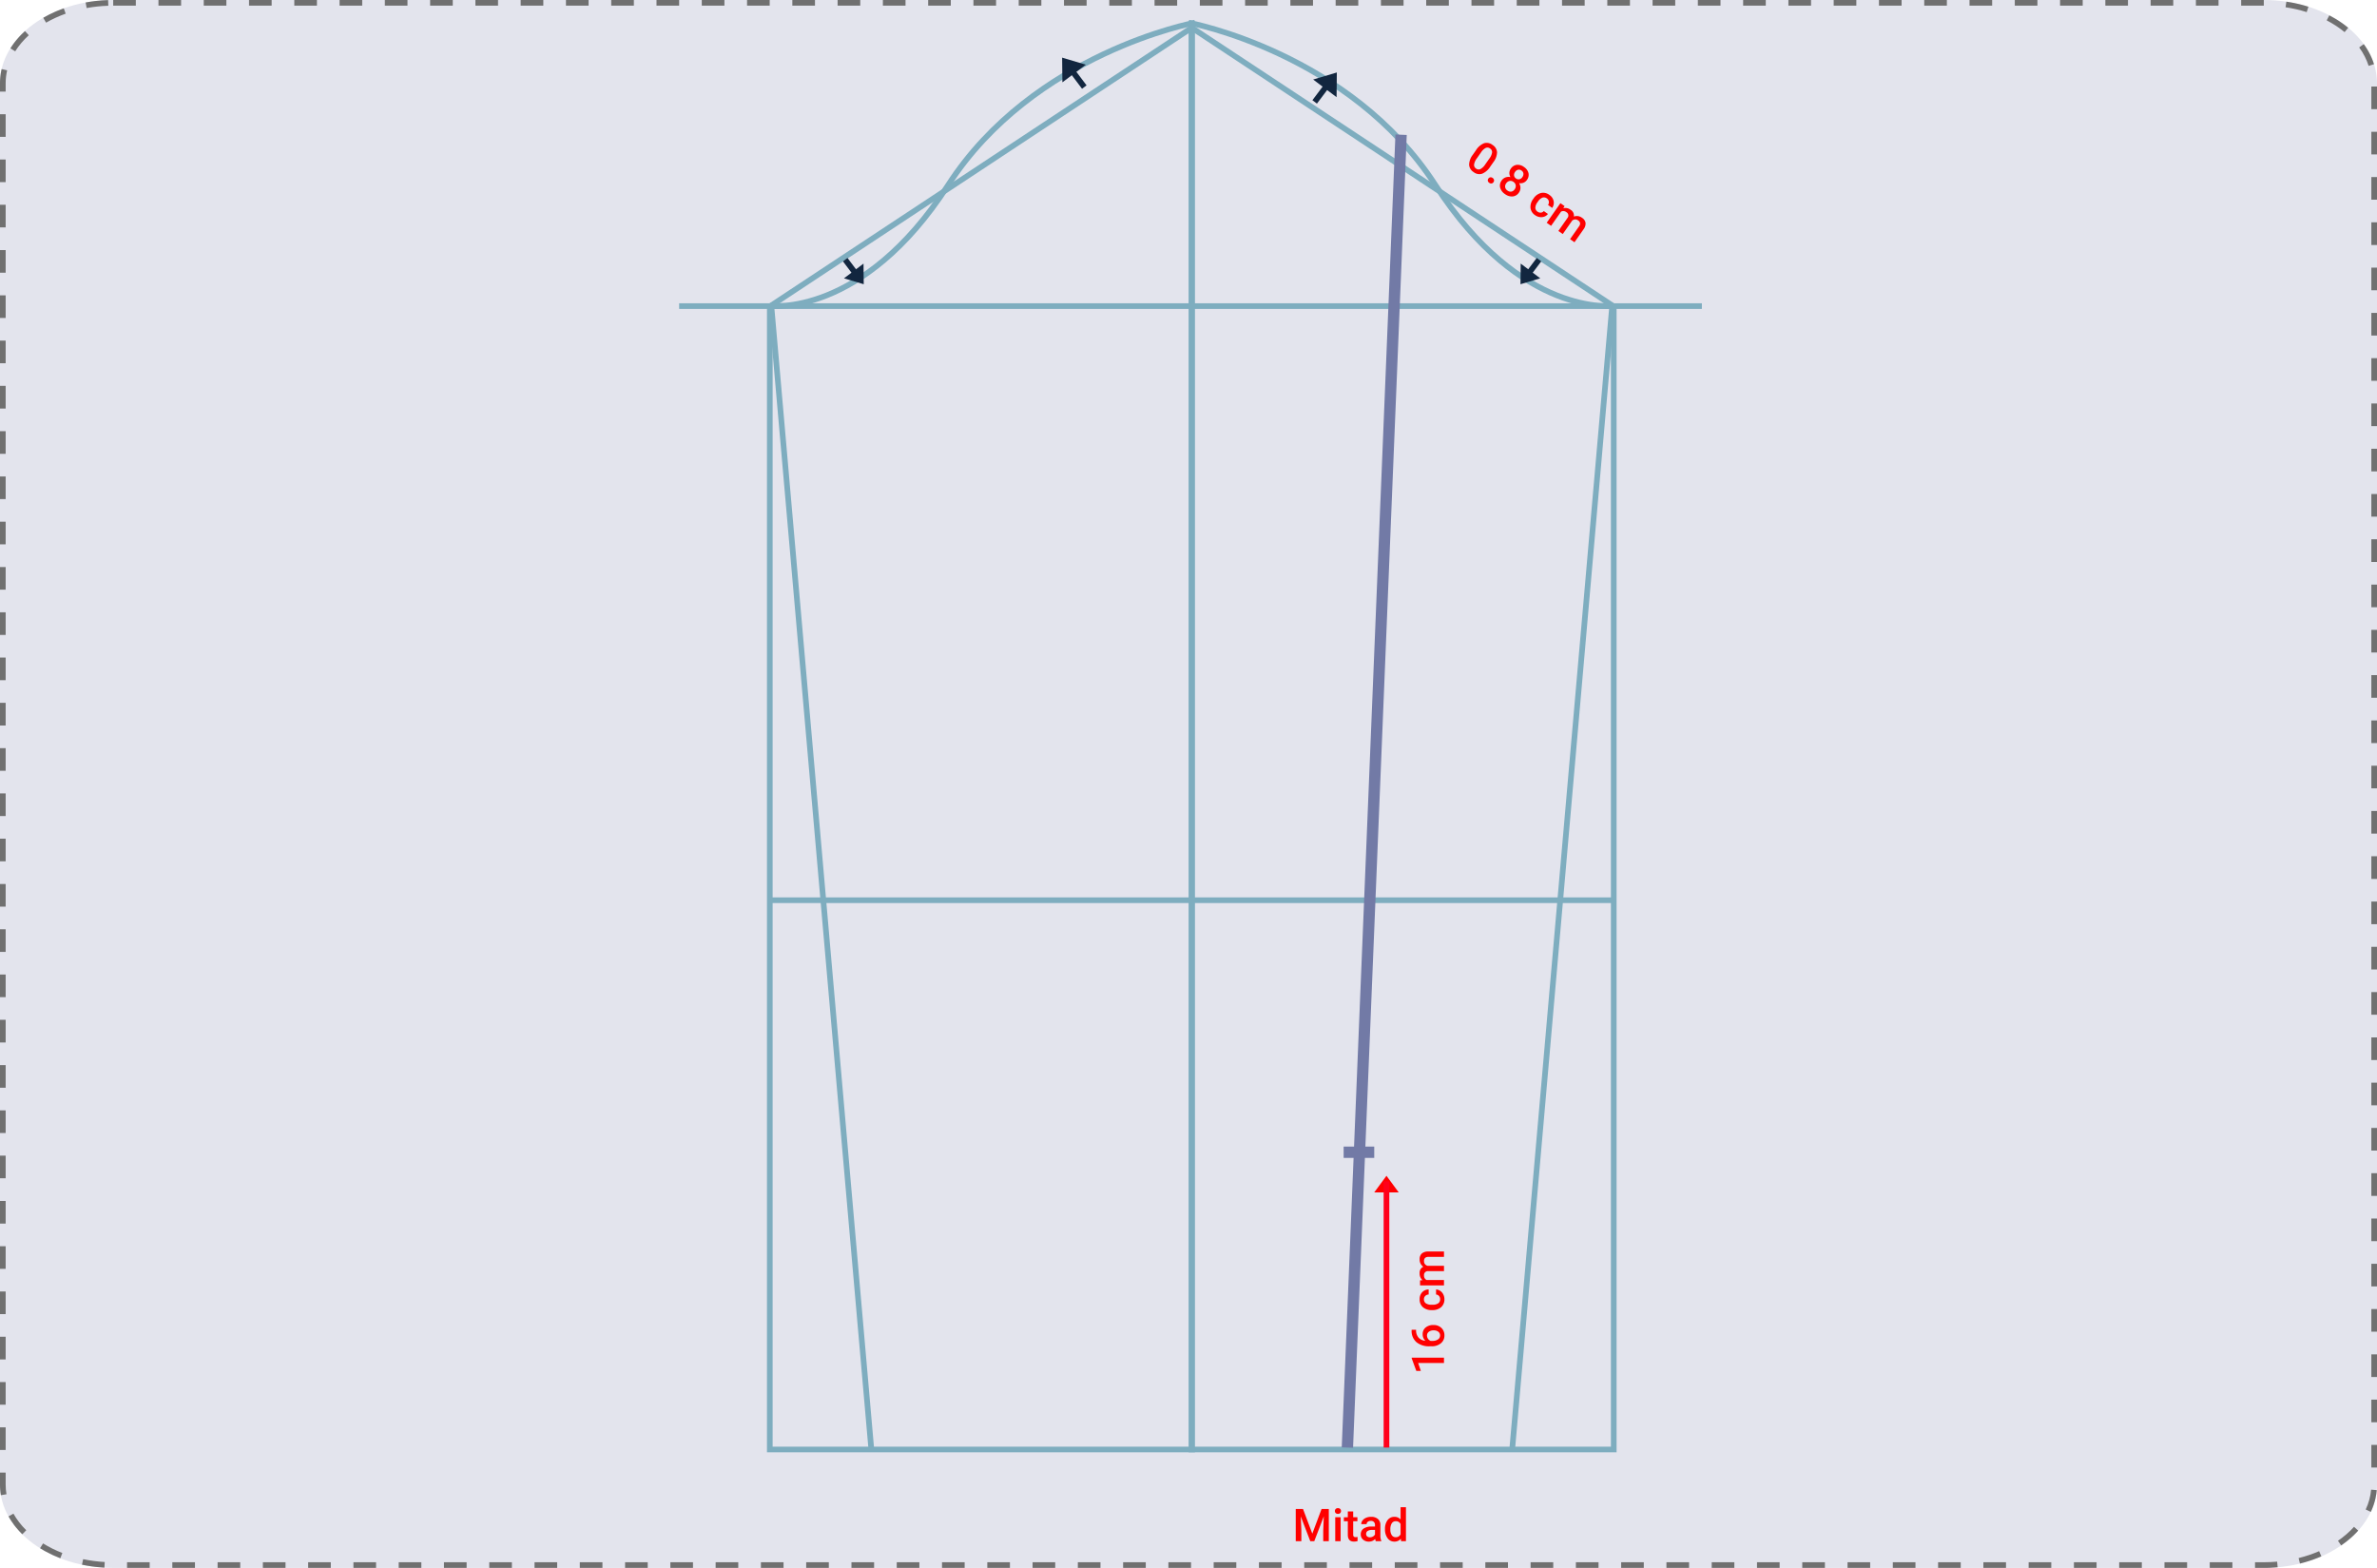 <svg xmlns="http://www.w3.org/2000/svg" width="420" height="277.015" viewBox="0 0 420 277.015">
  <g id="Grupo_1115341" data-name="Grupo 1115341" transform="translate(-810.34 -9513.001)">
    <g id="Trazado_895545" data-name="Trazado 895545" transform="translate(810.34 9513.001)" fill="#e3e4ed" stroke-dasharray="4">
      <path d="M20,0H400c11.046,0,20,6.579,20,14.7V262.318c0,8.116-8.954,14.7-20,14.7H20c-11.046,0-20-6.579-20-14.7V14.7C0,6.579,8.954,0,20,0Z" stroke="none"/>
      <path d="M 20 -3.0517578125e-05 L 24 -3.0517578125e-05 L 24 1 L 20 1 L 20 -3.0517578125e-05 C 20 -3.0517578125e-05 20 -3.0517578125e-05 20 -3.0517578125e-05 Z M 28 -3.0517578125e-05 L 32 -3.0517578125e-05 L 32 1 L 28 1 L 28 -3.0517578125e-05 Z M 36 -3.0517578125e-05 L 40 -3.0517578125e-05 L 40 1 L 36 1 L 36 -3.0517578125e-05 Z M 44 -3.0517578125e-05 L 48 -3.0517578125e-05 L 48 1 L 44 1 L 44 -3.0517578125e-05 Z M 52 -3.0517578125e-05 L 56 -3.0517578125e-05 L 56 1 L 52 1 L 52 -3.0517578125e-05 Z M 60 -3.0517578125e-05 L 64 -3.0517578125e-05 L 64 1 L 60 1 L 60 -3.0517578125e-05 Z M 68 -3.0517578125e-05 L 72 -3.0517578125e-05 L 72 1 L 68 1 L 68 -3.0517578125e-05 Z M 76 -3.0517578125e-05 L 80 -3.0517578125e-05 L 80 1 L 76 1 L 76 -3.0517578125e-05 Z M 84 -3.0517578125e-05 L 88 -3.0517578125e-05 L 88 1 L 84 1 L 84 -3.0517578125e-05 Z M 92 -3.0517578125e-05 L 96 -3.0517578125e-05 L 96 1 L 92 1 L 92 -3.0517578125e-05 Z M 100 -3.0517578125e-05 L 104 -3.0517578125e-05 L 104 1 L 100 1 L 100 -3.0517578125e-05 Z M 108 -3.0517578125e-05 L 112 -3.0517578125e-05 L 112 1 L 108 1 L 108 -3.0517578125e-05 Z M 116 -3.0517578125e-05 L 120 -3.0517578125e-05 L 120 1 L 116 1 L 116 -3.0517578125e-05 Z M 124 -3.0517578125e-05 L 128 -3.0517578125e-05 L 128 1 L 124 1 L 124 -3.0517578125e-05 Z M 132 -3.0517578125e-05 L 136 -3.0517578125e-05 L 136 1 L 132 1 L 132 -3.0517578125e-05 Z M 140 -3.0517578125e-05 L 144 -3.0517578125e-05 L 144 1 L 140 1 L 140 -3.0517578125e-05 Z M 148 -3.0517578125e-05 L 152 -3.0517578125e-05 L 152 1 L 148 1 L 148 -3.0517578125e-05 Z M 156 -3.0517578125e-05 L 160 -3.0517578125e-05 L 160 1 L 156 1 L 156 -3.0517578125e-05 Z M 164 -3.0517578125e-05 L 168 -3.0517578125e-05 L 168 1 L 164 1 L 164 -3.0517578125e-05 Z M 172 -3.0517578125e-05 L 176 -3.0517578125e-05 L 176 1 L 172 1 L 172 -3.0517578125e-05 Z M 180 -3.0517578125e-05 L 184 -3.0517578125e-05 L 184 1 L 180 1 L 180 -3.0517578125e-05 Z M 188 -3.0517578125e-05 L 192 -3.0517578125e-05 L 192 1 L 188 1 L 188 -3.0517578125e-05 Z M 196 -3.0517578125e-05 L 200 -3.0517578125e-05 L 200 1 L 196 1 L 196 -3.0517578125e-05 Z M 204 -3.0517578125e-05 L 208 -3.0517578125e-05 L 208 1 L 204 1 L 204 -3.0517578125e-05 Z M 212 -3.0517578125e-05 L 216 -3.0517578125e-05 L 216 1 L 212 1 L 212 -3.0517578125e-05 Z M 220 -3.0517578125e-05 L 224 -3.0517578125e-05 L 224 1 L 220 1 L 220 -3.0517578125e-05 Z M 228 -3.0517578125e-05 L 232 -3.0517578125e-05 L 232 1 L 228 1 L 228 -3.0517578125e-05 Z M 236 -3.0517578125e-05 L 240 -3.0517578125e-05 L 240 1 L 236 1 L 236 -3.0517578125e-05 Z M 244 -3.0517578125e-05 L 248 -3.0517578125e-05 L 248 1 L 244 1 L 244 -3.0517578125e-05 Z M 252 -3.0517578125e-05 L 256 -3.0517578125e-05 L 256 1 L 252 1 L 252 -3.0517578125e-05 Z M 260 -3.0517578125e-05 L 264 -3.0517578125e-05 L 264 1 L 260 1 L 260 -3.0517578125e-05 Z M 268 -3.0517578125e-05 L 272 -3.0517578125e-05 L 272 1 L 268 1 L 268 -3.0517578125e-05 Z M 276 -3.0517578125e-05 L 280 -3.0517578125e-05 L 280 1 L 276 1 L 276 -3.0517578125e-05 Z M 284 -3.0517578125e-05 L 288 -3.0517578125e-05 L 288 1 L 284 1 L 284 -3.0517578125e-05 Z M 292 -3.0517578125e-05 L 296 -3.0517578125e-05 L 296 1 L 292 1 L 292 -3.0517578125e-05 Z M 300 -3.0517578125e-05 L 304 -3.0517578125e-05 L 304 1 L 300 1 L 300 -3.0517578125e-05 Z M 308 -3.0517578125e-05 L 312 -3.0517578125e-05 L 312 1 L 308 1 L 308 -3.0517578125e-05 Z M 316 -3.0517578125e-05 L 320 -3.0517578125e-05 L 320 1 L 316 1 L 316 -3.0517578125e-05 Z M 324 -3.0517578125e-05 L 328 -3.0517578125e-05 L 328 1 L 324 1 L 324 -3.0517578125e-05 Z M 332 -3.0517578125e-05 L 336 -3.0517578125e-05 L 336 1 L 332 1 L 332 -3.0517578125e-05 Z M 340 -3.0517578125e-05 L 344 -3.0517578125e-05 L 344 1 L 340 1 L 340 -3.0517578125e-05 Z M 348 -3.0517578125e-05 L 352 -3.0517578125e-05 L 352 1 L 348 1 L 348 -3.0517578125e-05 Z M 356 -3.0517578125e-05 L 360 -3.0517578125e-05 L 360 1 L 356 1 L 356 -3.0517578125e-05 Z M 364 -3.0517578125e-05 L 368 -3.0517578125e-05 L 368 1 L 364 1 L 364 -3.0517578125e-05 Z M 372 -3.0517578125e-05 L 376 -3.0517578125e-05 L 376 1 L 372 1 L 372 -3.0517578125e-05 Z M 380 -3.0517578125e-05 L 384 -3.0517578125e-05 L 384 1 L 380 1 L 380 -3.0517578125e-05 Z M 388 -3.0517578125e-05 L 392 -3.0517578125e-05 L 392 1 L 388 1 L 388 -3.0517578125e-05 Z M 396 -3.0517578125e-05 L 400 -3.0517578125e-05 L 400 1 L 396 1 L 396 -3.0517578125e-05 Z M 403.986 0.292 C 404.235 0.329 404.482 0.369 404.728 0.413 C 404.728 0.413 404.728 0.413 404.728 0.413 C 404.737 0.415 404.748 0.417 404.757 0.418 C 404.758 0.418 404.758 0.418 404.759 0.419 C 404.769 0.42 404.777 0.422 404.787 0.424 C 404.788 0.424 404.788 0.424 404.789 0.424 C 404.798 0.426 404.807 0.427 404.817 0.429 C 404.818 0.429 404.819 0.429 404.82 0.43 C 404.829 0.431 404.839 0.433 404.847 0.435 C 404.848 0.435 404.849 0.435 404.85 0.435 C 404.858 0.437 404.868 0.438 404.877 0.44 C 404.878 0.44 404.879 0.44 404.88 0.441 C 404.89 0.442 404.898 0.444 404.907 0.446 C 404.908 0.446 404.909 0.446 404.91 0.446 C 404.919 0.448 404.929 0.45 404.937 0.451 C 404.939 0.451 404.94 0.452 404.941 0.452 C 404.95 0.454 404.958 0.455 404.968 0.457 C 404.969 0.457 404.97 0.457 404.971 0.457 C 404.98 0.459 404.988 0.461 404.998 0.463 C 404.999 0.463 405 0.463 405 0.463 C 405.01 0.465 405.019 0.467 405.028 0.468 C 405.028 0.468 405.029 0.468 405.029 0.468 C 405.118 0.485 405.206 0.503 405.294 0.52 C 405.295 0.521 405.296 0.521 405.297 0.521 C 405.305 0.523 405.313 0.524 405.321 0.526 C 405.323 0.526 405.326 0.527 405.328 0.527 C 405.335 0.529 405.343 0.53 405.35 0.532 C 405.352 0.532 405.355 0.533 405.358 0.533 C 405.365 0.535 405.372 0.536 405.379 0.538 C 405.382 0.538 405.385 0.539 405.388 0.54 C 405.395 0.541 405.401 0.542 405.408 0.544 C 405.412 0.544 405.415 0.545 405.419 0.546 C 405.425 0.547 405.432 0.548 405.438 0.55 C 405.442 0.55 405.445 0.551 405.449 0.552 C 405.455 0.553 405.461 0.554 405.467 0.556 C 405.471 0.557 405.475 0.557 405.48 0.558 C 405.486 0.56 405.491 0.561 405.497 0.562 C 405.501 0.563 405.506 0.564 405.51 0.565 C 405.516 0.566 405.521 0.567 405.527 0.568 C 405.531 0.569 405.536 0.57 405.54 0.571 C 405.546 0.572 405.551 0.573 405.557 0.575 C 405.561 0.576 405.566 0.577 405.571 0.578 C 405.576 0.579 405.581 0.58 405.587 0.581 C 405.591 0.582 405.596 0.583 405.601 0.584 C 405.606 0.585 405.612 0.586 405.617 0.588 C 405.622 0.588 405.626 0.589 405.631 0.59 C 405.636 0.592 405.641 0.593 405.647 0.594 C 405.652 0.595 405.656 0.596 405.661 0.597 C 405.666 0.598 405.672 0.599 405.677 0.6 C 405.682 0.601 405.687 0.603 405.691 0.604 C 405.696 0.605 405.702 0.606 405.707 0.607 C 405.712 0.608 405.717 0.609 405.722 0.61 C 405.727 0.611 405.732 0.612 405.737 0.614 C 405.742 0.615 405.747 0.616 405.752 0.617 C 405.757 0.618 405.762 0.619 405.767 0.62 C 405.772 0.621 405.777 0.622 405.782 0.623 C 405.787 0.625 405.792 0.626 405.797 0.627 C 405.802 0.628 405.808 0.629 405.813 0.63 C 405.817 0.631 405.822 0.632 405.826 0.633 C 405.832 0.635 405.838 0.636 405.843 0.637 C 405.848 0.638 405.852 0.639 405.857 0.64 C 405.863 0.642 405.869 0.643 405.875 0.644 C 405.879 0.645 405.882 0.646 405.886 0.647 C 405.893 0.648 405.9 0.65 405.907 0.651 C 405.91 0.652 405.913 0.653 405.916 0.654 C 405.925 0.656 405.933 0.657 405.942 0.659 C 405.943 0.66 405.945 0.66 405.946 0.66 C 405.955 0.662 405.964 0.664 405.973 0.666 C 405.974 0.667 405.975 0.667 405.976 0.667 C 405.996 0.672 406.017 0.677 406.037 0.681 C 406.038 0.682 406.04 0.682 406.042 0.682 C 406.05 0.684 406.059 0.686 406.067 0.688 C 406.069 0.689 406.072 0.689 406.074 0.69 C 406.081 0.692 406.089 0.693 406.096 0.695 C 406.1 0.696 406.103 0.697 406.106 0.698 C 406.113 0.699 406.12 0.701 406.127 0.702 C 406.129 0.703 406.133 0.704 406.135 0.704 C 406.142 0.706 406.149 0.708 406.156 0.709 C 406.159 0.71 406.163 0.711 406.166 0.712 C 406.173 0.713 406.18 0.715 406.186 0.717 C 406.189 0.717 406.194 0.718 406.197 0.719 C 406.203 0.72 406.209 0.722 406.216 0.724 C 406.219 0.724 406.224 0.725 406.227 0.726 C 406.233 0.728 406.24 0.729 406.246 0.731 C 406.249 0.732 406.253 0.733 406.257 0.733 C 406.263 0.735 406.269 0.736 406.276 0.738 C 406.279 0.739 406.283 0.74 406.286 0.741 C 406.293 0.742 406.299 0.744 406.306 0.745 C 406.309 0.746 406.312 0.747 406.316 0.748 C 406.323 0.749 406.329 0.751 406.335 0.753 C 406.339 0.753 406.342 0.754 406.346 0.755 C 406.353 0.757 406.359 0.758 406.365 0.76 C 406.369 0.761 406.372 0.762 406.376 0.762 C 406.382 0.764 406.389 0.766 406.396 0.767 C 406.399 0.768 406.402 0.769 406.405 0.77 C 406.412 0.771 406.419 0.773 406.426 0.775 C 406.429 0.776 406.432 0.776 406.435 0.777 C 406.442 0.779 406.448 0.781 406.455 0.782 C 406.458 0.783 406.461 0.784 406.465 0.785 C 406.472 0.786 406.479 0.788 406.485 0.79 C 406.488 0.791 406.491 0.791 406.494 0.792 C 406.501 0.794 406.508 0.796 406.515 0.797 C 406.518 0.798 406.521 0.799 406.524 0.8 C 406.531 0.801 406.538 0.803 406.546 0.805 C 406.549 0.806 406.55 0.806 406.553 0.807 C 406.561 0.809 406.568 0.811 406.576 0.813 C 406.578 0.813 406.581 0.814 406.583 0.815 C 406.591 0.817 406.599 0.819 406.607 0.821 C 406.609 0.821 406.61 0.822 406.612 0.822 C 406.621 0.824 406.63 0.827 406.639 0.829 C 406.64 0.829 406.641 0.83 406.642 0.83 C 406.651 0.832 406.661 0.835 406.671 0.837 C 406.671 0.837 406.671 0.837 406.671 0.837 C 406.761 0.861 406.85 0.884 406.94 0.909 C 406.94 0.909 406.941 0.909 406.941 0.909 C 406.951 0.912 406.96 0.914 406.969 0.917 C 406.969 0.917 406.971 0.917 406.971 0.917 C 406.98 0.92 406.99 0.922 406.999 0.925 C 407 0.925 407 0.925 407 0.925 C 407.01 0.928 407.019 0.931 407.029 0.933 C 407.029 0.933 407.03 0.933 407.03 0.934 C 407.04 0.936 407.049 0.939 407.058 0.941 C 407.059 0.942 407.059 0.942 407.061 0.942 C 407.07 0.944 407.079 0.947 407.088 0.95 C 407.089 0.95 407.089 0.95 407.089 0.95 C 407.099 0.953 407.108 0.955 407.117 0.958 C 407.118 0.958 407.119 0.958 407.119 0.958 C 407.129 0.961 407.138 0.963 407.147 0.966 C 407.148 0.966 407.148 0.966 407.149 0.967 C 407.158 0.969 407.167 0.972 407.176 0.974 C 407.177 0.975 407.178 0.975 407.178 0.975 C 407.188 0.978 407.197 0.98 407.207 0.983 C 407.207 0.983 407.207 0.983 407.207 0.983 C 407.217 0.986 407.227 0.989 407.236 0.991 C 407.236 0.991 407.237 0.991 407.237 0.991 C 407.453 1.053 407.668 1.118 407.881 1.185 L 407.58 2.139 C 406.38 1.76 405.121 1.471 403.839 1.281 L 403.986 0.292 Z M 411.574 2.709 C 411.951 2.906 412.318 3.112 412.675 3.327 C 412.675 3.328 412.676 3.328 412.676 3.328 C 412.684 3.333 412.691 3.337 412.699 3.342 C 412.699 3.342 412.699 3.342 412.699 3.342 C 412.737 3.365 412.775 3.388 412.813 3.411 C 412.813 3.412 412.814 3.412 412.815 3.413 C 412.822 3.417 412.829 3.421 412.836 3.425 C 412.837 3.426 412.838 3.426 412.838 3.427 C 412.845 3.431 412.853 3.436 412.859 3.44 C 412.86 3.44 412.861 3.441 412.862 3.441 C 412.899 3.464 412.937 3.488 412.974 3.511 C 412.974 3.511 412.975 3.512 412.975 3.512 C 412.982 3.516 412.989 3.521 412.995 3.525 C 412.997 3.526 412.998 3.526 412.999 3.527 C 413.006 3.531 413.013 3.536 413.019 3.54 C 413.02 3.54 413.021 3.541 413.022 3.542 C 413.029 3.546 413.036 3.55 413.043 3.555 C 413.043 3.555 413.043 3.555 413.043 3.555 C 413.073 3.573 413.102 3.592 413.131 3.611 C 413.133 3.612 413.134 3.612 413.135 3.613 C 413.141 3.617 413.148 3.621 413.154 3.625 C 413.155 3.626 413.157 3.627 413.159 3.629 C 413.165 3.632 413.171 3.636 413.177 3.64 C 413.179 3.641 413.181 3.642 413.182 3.644 C 413.189 3.648 413.195 3.652 413.201 3.656 C 413.202 3.656 413.202 3.656 413.202 3.656 C 413.225 3.671 413.246 3.685 413.269 3.7 C 413.269 3.7 413.269 3.7 413.269 3.7 C 413.276 3.704 413.282 3.708 413.289 3.713 C 413.29 3.714 413.291 3.714 413.293 3.715 C 413.299 3.719 413.305 3.723 413.311 3.727 C 413.313 3.729 413.314 3.73 413.316 3.731 C 413.322 3.735 413.329 3.739 413.335 3.743 C 413.336 3.744 413.338 3.745 413.339 3.746 C 413.346 3.75 413.352 3.754 413.358 3.758 C 413.359 3.759 413.36 3.759 413.36 3.76 C 413.382 3.774 413.403 3.788 413.424 3.802 C 413.424 3.802 413.425 3.803 413.426 3.803 C 413.432 3.807 413.437 3.811 413.443 3.815 C 413.445 3.816 413.447 3.818 413.45 3.819 C 413.455 3.823 413.461 3.827 413.466 3.83 C 413.469 3.832 413.471 3.833 413.473 3.835 C 413.478 3.838 413.484 3.842 413.49 3.846 C 413.492 3.847 413.494 3.849 413.496 3.85 C 413.502 3.854 413.507 3.858 413.513 3.862 C 413.515 3.863 413.516 3.863 413.517 3.864 C 413.538 3.878 413.558 3.892 413.578 3.906 C 413.579 3.906 413.58 3.907 413.581 3.907 C 413.586 3.911 413.592 3.915 413.598 3.919 C 413.6 3.921 413.602 3.922 413.604 3.923 C 413.61 3.927 413.615 3.931 413.621 3.935 C 413.623 3.936 413.625 3.938 413.628 3.939 C 413.633 3.943 413.638 3.947 413.644 3.951 C 413.646 3.952 413.648 3.953 413.65 3.955 C 413.656 3.959 413.662 3.963 413.668 3.967 C 413.668 3.967 413.669 3.968 413.67 3.969 C 413.698 3.988 413.725 4.006 413.752 4.025 C 413.754 4.026 413.755 4.028 413.757 4.029 C 413.763 4.033 413.768 4.037 413.774 4.041 C 413.776 4.042 413.778 4.043 413.78 4.045 C 413.786 4.049 413.791 4.052 413.797 4.057 C 413.799 4.058 413.801 4.059 413.803 4.061 C 413.809 4.065 413.814 4.069 413.82 4.073 C 413.821 4.073 413.821 4.074 413.821 4.074 C 413.842 4.088 413.863 4.103 413.883 4.118 C 413.884 4.118 413.885 4.119 413.886 4.119 C 413.892 4.124 413.898 4.128 413.904 4.132 C 413.906 4.133 413.907 4.134 413.908 4.135 C 413.914 4.139 413.92 4.144 413.926 4.148 C 413.928 4.149 413.929 4.15 413.931 4.151 C 413.937 4.155 413.943 4.16 413.949 4.164 C 413.95 4.165 413.951 4.166 413.952 4.167 C 413.958 4.171 413.965 4.176 413.971 4.18 C 413.972 4.18 413.972 4.181 413.972 4.181 C 413.999 4.2 414.028 4.221 414.055 4.24 C 414.056 4.241 414.057 4.242 414.058 4.243 C 414.065 4.248 414.07 4.252 414.076 4.256 C 414.078 4.257 414.079 4.258 414.08 4.259 C 414.087 4.264 414.093 4.268 414.099 4.273 C 414.1 4.273 414.101 4.274 414.101 4.274 C 414.136 4.3 414.17 4.325 414.205 4.35 C 414.205 4.351 414.206 4.351 414.206 4.351 C 414.213 4.356 414.219 4.361 414.226 4.366 C 414.226 4.366 414.227 4.367 414.228 4.368 C 414.235 4.373 414.241 4.377 414.248 4.382 C 414.248 4.383 414.248 4.383 414.248 4.383 C 414.475 4.552 414.695 4.724 414.911 4.901 L 414.276 5.674 C 413.332 4.899 412.267 4.2 411.111 3.596 L 411.574 2.709 Z M 417.66 7.792 C 417.692 7.836 417.725 7.881 417.756 7.926 C 417.756 7.926 417.757 7.927 417.757 7.927 C 417.766 7.94 417.775 7.952 417.784 7.965 C 417.784 7.966 417.785 7.966 417.785 7.967 C 417.794 7.979 417.803 7.992 417.811 8.004 C 417.812 8.005 417.812 8.006 417.813 8.007 C 417.822 8.019 417.83 8.031 417.838 8.044 C 417.839 8.045 417.84 8.046 417.841 8.047 C 417.845 8.053 417.849 8.059 417.853 8.065 C 417.853 8.065 417.853 8.065 417.853 8.065 C 417.857 8.071 417.862 8.077 417.866 8.083 C 417.867 8.084 417.867 8.086 417.868 8.087 C 417.877 8.099 417.885 8.111 417.893 8.123 C 417.894 8.124 417.895 8.125 417.895 8.126 C 417.903 8.138 417.912 8.15 417.92 8.162 C 417.921 8.164 417.922 8.165 417.923 8.167 C 417.927 8.173 417.931 8.178 417.935 8.184 C 417.935 8.185 417.935 8.185 417.935 8.185 C 417.939 8.19 417.943 8.197 417.947 8.202 C 417.947 8.203 417.948 8.205 417.949 8.206 C 417.953 8.212 417.957 8.218 417.961 8.224 C 417.962 8.225 417.962 8.225 417.962 8.225 C 417.966 8.231 417.969 8.236 417.973 8.242 C 417.974 8.243 417.975 8.245 417.976 8.247 C 417.98 8.252 417.984 8.258 417.988 8.264 C 417.988 8.265 417.989 8.266 417.99 8.267 C 417.993 8.271 417.996 8.276 417.999 8.281 C 418 8.283 418.002 8.285 418.003 8.287 C 418.007 8.292 418.01 8.298 418.014 8.303 C 418.015 8.305 418.016 8.307 418.017 8.308 C 418.02 8.312 418.022 8.316 418.025 8.321 C 418.027 8.323 418.028 8.325 418.03 8.327 C 418.033 8.333 418.036 8.338 418.04 8.343 C 418.041 8.345 418.043 8.347 418.044 8.349 C 418.046 8.353 418.049 8.357 418.051 8.36 C 418.053 8.363 418.054 8.365 418.056 8.367 C 418.059 8.372 418.062 8.378 418.066 8.383 C 418.067 8.385 418.069 8.387 418.07 8.39 C 418.072 8.393 418.075 8.397 418.077 8.4 C 418.079 8.403 418.08 8.405 418.082 8.408 C 418.085 8.413 418.089 8.418 418.092 8.423 C 418.093 8.425 418.095 8.428 418.096 8.43 C 418.098 8.433 418.101 8.437 418.103 8.44 C 418.105 8.443 418.106 8.445 418.108 8.448 C 418.111 8.453 418.114 8.458 418.117 8.463 C 418.119 8.465 418.121 8.468 418.122 8.471 C 418.124 8.474 418.126 8.477 418.128 8.48 C 418.13 8.483 418.132 8.486 418.134 8.488 C 418.137 8.494 418.14 8.498 418.143 8.503 C 418.145 8.506 418.146 8.508 418.148 8.511 C 418.15 8.514 418.152 8.517 418.154 8.521 C 418.156 8.523 418.157 8.526 418.159 8.528 C 418.162 8.534 418.165 8.538 418.168 8.543 C 418.17 8.546 418.172 8.549 418.173 8.552 C 418.175 8.555 418.177 8.558 418.179 8.561 C 418.181 8.564 418.183 8.567 418.185 8.569 C 418.188 8.575 418.19 8.579 418.194 8.584 C 418.195 8.587 418.197 8.589 418.199 8.592 C 418.201 8.595 418.203 8.598 418.204 8.601 C 418.206 8.604 418.208 8.608 418.211 8.611 C 418.213 8.615 418.216 8.62 418.219 8.624 C 418.22 8.627 418.222 8.63 418.224 8.633 C 418.226 8.636 418.227 8.638 418.229 8.641 C 418.232 8.646 418.235 8.651 418.238 8.656 C 418.24 8.659 418.242 8.662 418.243 8.664 C 418.245 8.667 418.247 8.671 418.249 8.674 C 418.251 8.676 418.252 8.679 418.254 8.681 C 418.257 8.686 418.26 8.692 418.263 8.697 C 418.265 8.7 418.266 8.702 418.268 8.705 C 418.27 8.708 418.272 8.711 418.274 8.714 C 418.276 8.717 418.277 8.719 418.278 8.721 C 418.282 8.727 418.285 8.733 418.289 8.739 C 418.29 8.741 418.291 8.743 418.293 8.745 C 418.295 8.749 418.297 8.752 418.299 8.756 C 418.3 8.757 418.301 8.759 418.302 8.761 C 418.306 8.768 418.31 8.774 418.314 8.781 C 418.315 8.783 418.316 8.784 418.317 8.785 C 418.319 8.789 418.321 8.793 418.323 8.796 C 418.324 8.798 418.325 8.8 418.326 8.801 C 418.33 8.808 418.334 8.815 418.338 8.822 C 418.339 8.824 418.34 8.824 418.341 8.826 C 418.343 8.83 418.345 8.834 418.348 8.837 C 418.349 8.839 418.349 8.84 418.35 8.842 C 418.354 8.849 418.358 8.856 418.363 8.863 C 418.363 8.864 418.364 8.865 418.365 8.866 C 418.367 8.87 418.37 8.875 418.372 8.879 C 418.372 8.879 418.373 8.88 418.373 8.881 C 418.378 8.889 418.382 8.896 418.387 8.904 C 418.388 8.905 418.388 8.906 418.389 8.907 C 418.391 8.911 418.394 8.915 418.396 8.92 C 418.396 8.92 418.396 8.92 418.396 8.92 C 418.401 8.929 418.406 8.937 418.411 8.945 C 418.411 8.946 418.412 8.947 418.412 8.948 C 418.42 8.961 418.427 8.974 418.435 8.987 C 418.435 8.987 418.435 8.988 418.436 8.988 C 418.443 9.001 418.451 9.014 418.458 9.027 C 418.459 9.028 418.459 9.028 418.459 9.029 C 418.466 9.042 418.474 9.055 418.481 9.068 C 418.481 9.069 418.482 9.07 418.483 9.071 C 418.49 9.084 418.497 9.097 418.505 9.11 C 418.505 9.11 418.505 9.11 418.505 9.111 C 418.513 9.124 418.52 9.138 418.528 9.151 C 418.528 9.152 418.528 9.151 418.528 9.152 C 418.535 9.165 418.543 9.179 418.55 9.192 C 418.55 9.192 418.551 9.193 418.551 9.193 C 418.558 9.207 418.566 9.22 418.573 9.234 C 418.573 9.234 418.573 9.234 418.573 9.234 C 418.943 9.912 419.245 10.614 419.475 11.337 L 418.522 11.64 C 418.162 10.509 417.6 9.412 416.851 8.379 L 417.66 7.792 Z M 419 15.283 L 420 15.283 C 420 15.283 420 19.283 420 19.283 L 419 19.283 L 419 15.283 Z M 419 23.283 L 420 23.283 C 420 23.283 420 27.283 420 27.283 L 419 27.283 L 419 23.283 Z M 419 31.283 L 420 31.283 C 420 31.283 420 35.283 420 35.283 L 419 35.283 L 419 31.283 Z M 419 39.283 L 420 39.283 C 420 39.283 420 43.283 420 43.283 L 419 43.283 L 419 39.283 Z M 419 47.283 L 420 47.283 C 420 47.283 420 51.283 420 51.283 L 419 51.283 L 419 47.283 Z M 419 55.283 L 420 55.283 C 420 55.283 420 59.283 420 59.283 L 419 59.283 L 419 55.283 Z M 419 63.283 L 420 63.283 C 420 63.283 420 67.283 420 67.283 L 419 67.283 L 419 63.283 Z M 419 71.283 L 420 71.283 C 420 71.283 420 75.283 420 75.283 L 419 75.283 L 419 71.283 Z M 419 79.283 L 420 79.283 C 420 79.283 420 83.283 420 83.283 L 419 83.283 L 419 79.283 Z M 419 87.283 L 420 87.283 C 420 87.283 420 91.283 420 91.283 L 419 91.283 L 419 87.283 Z M 419 95.283 L 420 95.283 C 420 95.283 420 99.283 420 99.283 L 419 99.283 L 419 95.283 Z M 419 103.283 L 420 103.283 C 420 103.283 420 107.283 420 107.283 L 419 107.283 L 419 103.283 Z M 419 111.283 L 420 111.283 C 420 111.283 420 115.283 420 115.283 L 419 115.283 L 419 111.283 Z M 419 119.283 L 420 119.283 C 420 119.283 420 123.283 420 123.283 L 419 123.283 L 419 119.283 Z M 419 127.283 L 420 127.283 C 420 127.283 420 131.283 420 131.283 L 419 131.283 L 419 127.283 Z M 419 135.283 L 420 135.283 C 420 135.283 420 139.283 420 139.283 L 419 139.283 L 419 135.283 Z M 419 143.283 L 420 143.283 C 420 143.283 420 147.283 420 147.283 L 419 147.283 L 419 143.283 Z M 419 151.283 L 420 151.283 C 420 151.283 420 155.283 420 155.283 L 419 155.283 L 419 151.283 Z M 419 159.283 L 420 159.283 C 420 159.283 420 163.283 420 163.283 L 419 163.283 L 419 159.283 Z M 419 167.283 L 420 167.283 C 420 167.283 420 171.283 420 171.283 L 419 171.283 L 419 167.283 Z M 419 175.283 L 420 175.283 C 420 175.283 420 179.283 420 179.283 L 419 179.283 L 419 175.283 Z M 419 183.283 L 420 183.283 C 420 183.283 420 187.283 420 187.283 L 419 187.283 L 419 183.283 Z M 419 191.283 L 420 191.283 C 420 191.283 420 195.283 420 195.283 L 419 195.283 L 419 191.283 Z M 419 199.283 L 420 199.283 C 420 199.283 420 203.283 420 203.283 L 419 203.283 L 419 199.283 Z M 419 207.283 L 420 207.283 C 420 207.283 420 211.283 420 211.283 L 419 211.283 L 419 207.283 Z M 419 215.283 L 420 215.283 C 420 215.283 420 219.283 420 219.283 L 419 219.283 L 419 215.283 Z M 419 223.283 L 420 223.283 C 420 223.283 420 227.283 420 227.283 L 419 227.283 L 419 223.283 Z M 419 231.283 L 420 231.283 C 420 231.283 420 235.283 420 235.283 L 419 235.283 L 419 231.283 Z M 419 239.283 L 420 239.283 C 420 239.283 420 243.283 420 243.283 L 419 243.283 L 419 239.283 Z M 419 247.283 L 420 247.283 C 420 247.283 420 251.283 420 251.283 L 419 251.283 L 419 247.283 Z M 419 255.283 L 420 255.283 C 420 255.283 420 259.283 420 259.283 L 419 259.283 L 419 255.283 Z M 418.962 263.194 L 419.958 263.282 C 419.915 263.762 419.842 264.236 419.738 264.702 C 419.738 264.702 419.738 264.703 419.738 264.703 C 419.735 264.718 419.731 264.733 419.728 264.747 C 419.728 264.748 419.728 264.748 419.728 264.749 C 419.724 264.764 419.721 264.778 419.718 264.792 C 419.718 264.793 419.717 264.794 419.717 264.795 C 419.714 264.809 419.711 264.824 419.707 264.838 C 419.707 264.839 419.707 264.84 419.706 264.842 C 419.704 264.851 419.702 264.86 419.7 264.869 C 419.7 264.869 419.7 264.869 419.7 264.869 C 419.699 264.874 419.698 264.878 419.697 264.882 C 419.696 264.884 419.696 264.886 419.695 264.888 C 419.692 264.901 419.689 264.915 419.686 264.928 C 419.685 264.93 419.685 264.931 419.685 264.933 C 419.681 264.946 419.678 264.959 419.675 264.973 C 419.674 264.975 419.674 264.977 419.673 264.979 C 419.671 264.986 419.67 264.993 419.668 264.999 C 419.667 265.002 419.667 265.004 419.666 265.006 C 419.665 265.01 419.664 265.014 419.663 265.017 C 419.663 265.02 419.662 265.022 419.662 265.025 C 419.66 265.031 419.659 265.037 419.657 265.043 C 419.656 265.045 419.656 265.048 419.655 265.051 C 419.654 265.055 419.653 265.059 419.652 265.062 C 419.651 265.065 419.651 265.068 419.65 265.07 C 419.649 265.075 419.647 265.08 419.646 265.085 C 419.645 265.088 419.644 265.093 419.643 265.097 C 419.642 265.1 419.641 265.104 419.64 265.107 C 419.64 265.11 419.639 265.113 419.638 265.116 C 419.637 265.119 419.636 265.123 419.635 265.126 C 419.634 265.131 419.633 265.136 419.631 265.142 C 419.63 265.145 419.63 265.148 419.629 265.152 C 419.628 265.155 419.627 265.158 419.626 265.162 C 419.625 265.165 419.624 265.168 419.624 265.171 C 419.622 265.176 419.621 265.182 419.619 265.187 C 419.618 265.19 419.617 265.193 419.617 265.196 C 419.616 265.2 419.615 265.203 419.614 265.207 C 419.613 265.21 419.612 265.213 419.611 265.216 C 419.61 265.221 419.608 265.227 419.607 265.233 C 419.606 265.235 419.605 265.238 419.605 265.24 C 419.604 265.244 419.602 265.249 419.601 265.253 C 419.601 265.255 419.6 265.258 419.599 265.26 C 419.598 265.266 419.596 265.272 419.594 265.277 C 419.594 265.28 419.593 265.283 419.592 265.286 C 419.591 265.289 419.59 265.294 419.589 265.298 C 419.588 265.3 419.587 265.302 419.587 265.305 C 419.585 265.311 419.583 265.317 419.582 265.323 C 419.581 265.325 419.58 265.327 419.58 265.33 C 419.578 265.334 419.577 265.338 419.576 265.343 C 419.575 265.345 419.575 265.347 419.574 265.35 C 419.572 265.356 419.571 265.362 419.569 265.368 C 419.568 265.37 419.568 265.372 419.567 265.374 C 419.566 265.379 419.564 265.384 419.563 265.388 C 419.562 265.39 419.562 265.392 419.561 265.394 C 419.559 265.401 419.558 265.406 419.556 265.413 C 419.555 265.415 419.555 265.416 419.554 265.418 C 419.553 265.423 419.551 265.428 419.55 265.434 C 419.549 265.435 419.549 265.437 419.548 265.439 C 419.546 265.445 419.545 265.451 419.543 265.458 C 419.542 265.459 419.542 265.461 419.541 265.462 C 419.54 265.468 419.538 265.473 419.536 265.479 C 419.536 265.48 419.536 265.482 419.535 265.483 C 419.533 265.489 419.531 265.496 419.529 265.503 C 419.529 265.504 419.529 265.505 419.528 265.506 C 419.526 265.512 419.525 265.518 419.523 265.524 C 419.523 265.525 419.522 265.526 419.522 265.528 C 419.52 265.534 419.518 265.541 419.516 265.547 C 419.515 265.549 419.515 265.55 419.515 265.551 C 419.513 265.556 419.511 265.563 419.509 265.568 C 419.509 265.569 419.509 265.571 419.508 265.572 C 419.506 265.579 419.504 265.586 419.502 265.592 C 419.502 265.593 419.501 265.594 419.501 265.595 C 419.499 265.601 419.497 265.607 419.495 265.613 C 419.495 265.614 419.495 265.615 419.494 265.616 C 419.492 265.623 419.49 265.63 419.488 265.637 C 419.488 265.637 419.488 265.638 419.487 265.639 C 419.485 265.645 419.483 265.651 419.481 265.658 C 419.481 265.659 419.481 265.66 419.48 265.661 C 419.478 265.668 419.476 265.675 419.474 265.681 C 419.474 265.682 419.474 265.682 419.474 265.682 C 419.471 265.689 419.469 265.696 419.467 265.702 C 419.467 265.703 419.467 265.704 419.466 265.705 C 419.462 265.719 419.457 265.733 419.453 265.747 C 419.453 265.748 419.452 265.748 419.452 265.749 C 419.448 265.763 419.443 265.778 419.438 265.791 C 419.438 265.792 419.438 265.793 419.438 265.793 C 419.433 265.807 419.428 265.822 419.423 265.836 C 419.423 265.836 419.423 265.837 419.423 265.837 C 419.418 265.852 419.413 265.866 419.409 265.88 C 419.408 265.881 419.408 265.881 419.408 265.882 C 419.403 265.896 419.398 265.91 419.393 265.924 C 419.393 265.925 419.393 265.925 419.393 265.926 C 419.388 265.94 419.383 265.954 419.378 265.969 C 419.378 265.969 419.378 265.969 419.378 265.97 C 419.373 265.984 419.368 265.998 419.363 266.013 C 419.363 266.013 419.363 266.013 419.362 266.013 C 419.357 266.028 419.352 266.042 419.347 266.057 C 419.347 266.057 419.347 266.057 419.347 266.057 C 419.342 266.072 419.337 266.086 419.331 266.101 C 419.331 266.101 419.331 266.101 419.331 266.101 C 419.299 266.189 419.267 266.276 419.233 266.363 C 419.233 266.363 419.233 266.363 419.233 266.363 C 419.227 266.378 419.222 266.392 419.216 266.407 C 419.216 266.407 419.216 266.407 419.216 266.407 C 419.21 266.422 419.205 266.436 419.199 266.45 C 419.199 266.45 419.199 266.451 419.198 266.451 C 419.193 266.465 419.187 266.479 419.181 266.493 C 419.181 266.494 419.181 266.494 419.181 266.494 C 419.175 266.509 419.17 266.522 419.164 266.537 C 419.164 266.537 419.164 266.537 419.163 266.538 C 419.158 266.552 419.152 266.566 419.146 266.58 C 419.146 266.58 419.146 266.581 419.146 266.581 C 419.14 266.595 419.134 266.609 419.128 266.623 C 419.128 266.624 419.128 266.624 419.128 266.625 C 419.122 266.638 419.116 266.653 419.11 266.666 C 419.11 266.667 419.11 266.667 419.109 266.668 C 419.107 266.675 419.104 266.681 419.101 266.688 C 419.101 266.688 419.101 266.688 419.101 266.689 C 419.098 266.695 419.095 266.702 419.092 266.709 C 419.092 266.71 419.091 266.711 419.091 266.712 C 419.088 266.718 419.086 266.724 419.083 266.731 C 419.083 266.731 419.083 266.732 419.082 266.732 C 419.079 266.739 419.077 266.745 419.074 266.752 C 419.073 266.753 419.073 266.754 419.072 266.755 C 419.07 266.761 419.067 266.768 419.064 266.774 C 419.064 266.774 419.064 266.775 419.064 266.775 C 419.061 266.782 419.058 266.788 419.055 266.795 C 419.055 266.796 419.054 266.797 419.054 266.798 C 419.051 266.804 419.049 266.81 419.046 266.815 C 419.046 266.816 419.045 266.817 419.045 266.819 C 419.042 266.825 419.039 266.831 419.037 266.837 C 419.036 266.839 419.035 266.841 419.035 266.842 C 419.032 266.847 419.03 266.852 419.028 266.857 C 419.027 266.859 419.026 266.86 419.026 266.862 C 419.023 266.868 419.02 266.874 419.018 266.88 C 419.017 266.882 419.016 266.883 419.016 266.885 C 419.013 266.89 419.011 266.895 419.009 266.9 C 419.008 266.902 419.007 266.903 419.007 266.905 C 419.004 266.911 419.001 266.917 418.999 266.923 C 418.998 266.925 418.997 266.927 418.996 266.929 C 418.994 266.933 418.992 266.937 418.99 266.942 C 418.989 266.944 418.988 266.946 418.987 266.948 C 418.985 266.954 418.982 266.959 418.98 266.965 C 418.979 266.967 418.977 266.97 418.976 266.972 C 418.975 266.976 418.973 266.98 418.971 266.984 C 418.97 266.986 418.969 266.989 418.968 266.991 C 418.965 266.997 418.963 267.002 418.96 267.008 C 418.959 267.01 418.958 267.013 418.956 267.016 C 418.955 267.019 418.954 267.022 418.952 267.025 C 418.951 267.028 418.949 267.032 418.948 267.035 C 418.946 267.04 418.943 267.045 418.941 267.05 C 418.939 267.053 418.938 267.056 418.936 267.059 C 418.935 267.062 418.934 267.065 418.933 267.068 C 418.931 267.072 418.929 267.076 418.927 267.081 C 418.925 267.084 418.923 267.089 418.921 267.092 C 418.92 267.096 418.918 267.099 418.916 267.103 C 418.915 267.105 418.914 267.107 418.913 267.11 C 418.911 267.113 418.91 267.117 418.908 267.12 L 418.003 266.695 C 418.534 265.566 418.856 264.388 418.962 263.194 Z M 415.94 269.757 L 416.683 270.427 C 416.401 270.739 416.103 271.044 415.79 271.339 C 415.79 271.339 415.79 271.339 415.789 271.34 C 415.784 271.345 415.778 271.351 415.772 271.356 C 415.771 271.357 415.771 271.357 415.77 271.358 C 415.765 271.363 415.759 271.368 415.753 271.373 C 415.753 271.374 415.753 271.374 415.753 271.374 C 415.747 271.379 415.741 271.385 415.736 271.39 C 415.735 271.391 415.734 271.392 415.733 271.393 C 415.727 271.398 415.722 271.403 415.716 271.408 C 415.716 271.409 415.715 271.409 415.714 271.41 C 415.709 271.415 415.704 271.42 415.699 271.424 C 415.698 271.425 415.697 271.426 415.696 271.427 C 415.691 271.431 415.686 271.437 415.681 271.441 C 415.679 271.443 415.678 271.444 415.676 271.445 C 415.671 271.45 415.666 271.455 415.661 271.46 C 415.66 271.461 415.658 271.462 415.657 271.463 C 415.652 271.467 415.648 271.471 415.644 271.475 C 415.642 271.477 415.641 271.478 415.639 271.479 C 415.634 271.484 415.63 271.488 415.625 271.493 C 415.623 271.495 415.621 271.497 415.619 271.499 C 415.615 271.502 415.612 271.505 415.608 271.509 C 415.605 271.511 415.601 271.514 415.598 271.517 C 415.595 271.52 415.593 271.522 415.59 271.525 C 415.587 271.527 415.584 271.53 415.582 271.532 C 415.578 271.536 415.573 271.54 415.569 271.544 C 415.567 271.546 415.564 271.549 415.561 271.551 C 415.558 271.554 415.556 271.556 415.553 271.558 C 415.549 271.562 415.544 271.566 415.54 271.57 C 415.537 271.573 415.536 271.574 415.533 271.576 C 415.53 271.579 415.527 271.582 415.524 271.585 C 415.522 271.586 415.522 271.587 415.52 271.588 C 415.514 271.594 415.508 271.599 415.503 271.604 C 415.501 271.605 415.499 271.607 415.498 271.608 C 415.492 271.613 415.486 271.619 415.48 271.624 C 415.479 271.625 415.478 271.626 415.477 271.627 C 415.473 271.63 415.47 271.633 415.466 271.637 C 415.466 271.637 415.465 271.638 415.464 271.638 C 415.457 271.645 415.451 271.651 415.444 271.657 C 415.443 271.657 415.443 271.658 415.442 271.658 C 414.892 272.148 414.301 272.612 413.671 273.045 L 413.104 272.221 C 414.178 271.482 415.132 270.653 415.94 269.757 Z M 409.774 274.057 L 410.173 274.974 C 409.712 275.174 409.238 275.362 408.754 275.535 C 408.754 275.536 408.753 275.536 408.752 275.536 C 408.744 275.539 408.737 275.541 408.729 275.544 C 408.727 275.545 408.725 275.546 408.723 275.546 C 408.717 275.549 408.71 275.551 408.703 275.553 C 408.7 275.554 408.698 275.556 408.695 275.557 C 408.688 275.559 408.683 275.561 408.677 275.563 C 408.673 275.564 408.669 275.566 408.666 275.567 C 408.66 275.569 408.655 275.571 408.649 275.573 C 408.645 275.574 408.641 275.575 408.637 275.577 C 408.632 275.579 408.626 275.581 408.621 275.583 C 408.617 275.584 408.612 275.586 408.608 275.587 C 408.604 275.589 408.598 275.591 408.593 275.592 C 408.589 275.594 408.584 275.596 408.579 275.597 C 408.575 275.599 408.57 275.601 408.565 275.602 C 408.56 275.604 408.555 275.606 408.549 275.608 C 408.545 275.609 408.541 275.611 408.537 275.612 C 408.531 275.614 408.525 275.616 408.519 275.618 C 408.515 275.619 408.512 275.62 408.509 275.622 C 408.5 275.625 408.491 275.628 408.483 275.631 C 408.482 275.631 408.481 275.631 408.481 275.631 C 408.442 275.645 408.402 275.658 408.363 275.672 C 408.362 275.672 408.362 275.672 408.362 275.672 C 408.352 275.675 408.343 275.678 408.334 275.682 C 408.333 275.682 408.333 275.682 408.332 275.682 C 408.323 275.685 408.313 275.688 408.304 275.691 C 408.304 275.691 408.303 275.692 408.303 275.692 C 408.293 275.695 408.284 275.698 408.274 275.702 C 408.274 275.702 408.274 275.702 408.274 275.702 C 407.661 275.907 407.031 276.089 406.387 276.249 L 406.147 275.278 C 407.408 274.966 408.628 274.555 409.774 274.057 Z M 402.356 275.909 L 402.445 276.905 C 402.009 276.944 401.57 276.973 401.126 276.991 C 401.115 276.992 401.105 276.992 401.094 276.993 C 401.073 276.993 401.052 276.994 401.032 276.995 C 401.02 276.995 401.01 276.996 400.998 276.996 C 400.977 276.997 400.956 276.998 400.935 276.998 C 400.925 276.999 400.913 276.999 400.902 276.999 C 400.881 277 400.861 277.001 400.839 277.001 C 400.829 277.002 400.817 277.002 400.807 277.002 C 400.785 277.003 400.765 277.004 400.744 277.004 C 400.733 277.004 400.721 277.005 400.711 277.005 C 400.699 277.005 400.689 277.006 400.677 277.006 C 400.667 277.006 400.658 277.006 400.648 277.007 C 400.637 277.007 400.625 277.007 400.614 277.007 C 400.603 277.008 400.592 277.008 400.581 277.008 C 400.571 277.008 400.561 277.008 400.551 277.009 C 400.54 277.009 400.53 277.009 400.519 277.009 C 400.507 277.009 400.496 277.01 400.484 277.01 C 400.475 277.01 400.465 277.01 400.455 277.01 C 400.444 277.011 400.433 277.011 400.422 277.011 C 400.411 277.011 400.4 277.011 400.388 277.011 C 400.378 277.012 400.368 277.012 400.358 277.012 C 400.347 277.012 400.336 277.012 400.325 277.012 C 400.304 277.012 400.283 277.013 400.262 277.013 C 400.251 277.013 400.24 277.013 400.228 277.013 C 400.217 277.013 400.205 277.013 400.194 277.013 C 400.184 277.014 400.174 277.014 400.164 277.014 C 400.153 277.014 400.142 277.014 400.131 277.014 C 400.12 277.014 400.109 277.014 400.098 277.014 C 400.088 277.014 400.078 277.014 400.068 277.014 C 400.057 277.014 400.045 277.014 400.034 277.014 C 400.022 277.014 400.012 277.014 400 277.014 C 400 277.014 400 277.014 400 277.014 C 400 277.014 398.448 277.014 398.448 277.014 L 398.448 276.014 L 400 276.014 C 400.787 276.014 401.58 275.979 402.356 275.909 Z M 390.448 276.014 L 394.448 276.014 L 394.448 277.014 C 394.448 277.014 390.448 277.014 390.448 277.014 L 390.448 276.014 Z M 382.448 276.014 L 386.448 276.014 L 386.448 277.014 C 386.448 277.014 382.448 277.014 382.448 277.014 L 382.448 276.014 Z M 374.448 276.014 L 378.448 276.014 L 378.448 277.014 C 378.448 277.014 374.448 277.014 374.448 277.014 L 374.448 276.014 Z M 366.448 276.014 L 370.448 276.014 L 370.448 277.014 C 370.448 277.014 366.448 277.014 366.448 277.014 L 366.448 276.014 Z M 358.448 276.014 L 362.448 276.014 L 362.448 277.014 C 362.448 277.014 358.448 277.014 358.448 277.014 L 358.448 276.014 Z M 350.448 276.014 L 354.448 276.014 L 354.448 277.014 C 354.448 277.014 350.448 277.014 350.448 277.014 L 350.448 276.014 Z M 342.448 276.014 L 346.448 276.014 L 346.448 277.014 C 346.448 277.014 342.448 277.014 342.448 277.014 L 342.448 276.014 Z M 334.448 276.014 L 338.448 276.014 L 338.448 277.014 C 338.448 277.014 334.448 277.014 334.448 277.014 L 334.448 276.014 Z M 326.448 276.014 L 330.448 276.014 L 330.448 277.014 C 330.448 277.014 326.448 277.014 326.448 277.014 L 326.448 276.014 Z M 318.448 276.014 L 322.448 276.014 L 322.448 277.014 C 322.448 277.014 318.448 277.014 318.448 277.014 L 318.448 276.014 Z M 310.448 276.014 L 314.448 276.014 L 314.448 277.014 C 314.448 277.014 310.448 277.014 310.448 277.014 L 310.448 276.014 Z M 302.448 276.014 L 306.448 276.014 L 306.448 277.014 C 306.448 277.014 302.448 277.014 302.448 277.014 L 302.448 276.014 Z M 294.448 276.014 L 298.448 276.014 L 298.448 277.014 C 298.448 277.014 294.448 277.014 294.448 277.014 L 294.448 276.014 Z M 286.448 276.014 L 290.448 276.014 L 290.448 277.014 C 290.448 277.014 286.448 277.014 286.448 277.014 L 286.448 276.014 Z M 278.448 276.014 L 282.448 276.014 L 282.448 277.014 C 282.448 277.014 278.448 277.014 278.448 277.014 L 278.448 276.014 Z M 270.448 276.014 L 274.448 276.014 L 274.448 277.014 C 274.448 277.014 270.448 277.014 270.448 277.014 L 270.448 276.014 Z M 262.448 276.014 L 266.448 276.014 L 266.448 277.014 C 266.448 277.014 262.448 277.014 262.448 277.014 L 262.448 276.014 Z M 254.448 276.014 L 258.448 276.014 L 258.448 277.014 C 258.448 277.014 254.448 277.014 254.448 277.014 L 254.448 276.014 Z M 246.448 276.014 L 250.448 276.014 L 250.448 277.014 C 250.448 277.014 246.448 277.014 246.448 277.014 L 246.448 276.014 Z M 238.448 276.014 L 242.448 276.014 L 242.448 277.014 C 242.448 277.014 238.448 277.014 238.448 277.014 L 238.448 276.014 Z M 230.448 276.014 L 234.448 276.014 L 234.448 277.014 C 234.448 277.014 230.448 277.014 230.448 277.014 L 230.448 276.014 Z M 222.448 276.014 L 226.448 276.014 L 226.448 277.014 C 226.448 277.014 222.448 277.014 222.448 277.014 L 222.448 276.014 Z M 214.448 276.014 L 218.448 276.014 L 218.448 277.014 C 218.448 277.014 214.448 277.014 214.448 277.014 L 214.448 276.014 Z M 206.448 276.014 L 210.448 276.014 L 210.448 277.014 C 210.448 277.014 206.448 277.014 206.448 277.014 L 206.448 276.014 Z M 198.448 276.014 L 202.448 276.014 L 202.448 277.014 C 202.448 277.014 198.448 277.014 198.448 277.014 L 198.448 276.014 Z M 190.448 276.014 L 194.448 276.014 L 194.448 277.014 C 194.448 277.014 190.448 277.014 190.448 277.014 L 190.448 276.014 Z M 182.448 276.014 L 186.448 276.014 L 186.448 277.014 C 186.448 277.014 182.448 277.014 182.448 277.014 L 182.448 276.014 Z M 174.448 276.014 L 178.448 276.014 L 178.448 277.014 C 178.448 277.014 174.448 277.014 174.448 277.014 L 174.448 276.014 Z M 166.448 276.014 L 170.448 276.014 L 170.448 277.014 C 170.448 277.014 166.448 277.014 166.448 277.014 L 166.448 276.014 Z M 158.448 276.014 L 162.448 276.014 L 162.448 277.014 C 162.448 277.014 158.448 277.014 158.448 277.014 L 158.448 276.014 Z M 150.448 276.014 L 154.448 276.014 L 154.448 277.014 C 154.448 277.014 150.448 277.014 150.448 277.014 L 150.448 276.014 Z M 142.448 276.014 L 146.448 276.014 L 146.448 277.014 C 146.448 277.014 142.448 277.014 142.448 277.014 L 142.448 276.014 Z M 134.448 276.014 L 138.448 276.014 L 138.448 277.014 C 138.448 277.014 134.448 277.014 134.448 277.014 L 134.448 276.014 Z M 126.448 276.014 L 130.448 276.014 L 130.448 277.014 C 130.448 277.014 126.448 277.014 126.448 277.014 L 126.448 276.014 Z M 118.448 276.014 L 122.448 276.014 L 122.448 277.014 C 122.448 277.014 118.448 277.014 118.448 277.014 L 118.448 276.014 Z M 110.448 276.014 L 114.448 276.014 L 114.448 277.014 C 114.448 277.014 110.448 277.014 110.448 277.014 L 110.448 276.014 Z M 102.448 276.014 L 106.448 276.014 L 106.448 277.014 C 106.448 277.014 102.448 277.014 102.448 277.014 L 102.448 276.014 Z M 94.448 276.014 L 98.448 276.014 L 98.448 277.014 C 98.448 277.014 94.448 277.014 94.448 277.014 L 94.448 276.014 Z M 86.448 276.014 L 90.448 276.014 L 90.448 277.014 C 90.448 277.014 86.448 277.014 86.448 277.014 L 86.448 276.014 Z M 78.448 276.014 L 82.448 276.014 L 82.448 277.014 C 82.448 277.014 78.448 277.014 78.448 277.014 L 78.448 276.014 Z M 70.448 276.014 L 74.448 276.014 L 74.448 277.014 C 74.448 277.014 70.448 277.014 70.448 277.014 L 70.448 276.014 Z M 62.448 276.014 L 66.448 276.014 L 66.448 277.014 C 66.448 277.014 62.448 277.014 62.448 277.014 L 62.448 276.014 Z M 54.448 276.014 L 58.448 276.014 L 58.448 277.014 C 58.448 277.014 54.448 277.014 54.448 277.014 L 54.448 276.014 Z M 46.448 276.014 L 50.448 276.014 L 50.448 277.014 C 50.448 277.014 46.448 277.014 46.448 277.014 L 46.448 276.014 Z M 38.448 276.014 L 42.448 276.014 L 42.448 277.014 C 42.448 277.014 38.448 277.014 38.448 277.014 L 38.448 276.014 Z M 30.448 276.014 L 34.448 276.014 L 34.448 277.014 C 34.448 277.014 30.448 277.014 30.448 277.014 L 30.448 276.014 Z M 22.448 276.014 L 26.448 276.014 L 26.448 277.014 C 26.448 277.014 22.448 277.014 22.448 277.014 L 22.448 276.014 Z M 14.692 275.47 C 15.931 275.73 17.213 275.899 18.505 275.972 L 18.449 276.971 C 17.938 276.942 17.432 276.899 16.933 276.842 C 16.932 276.842 16.932 276.842 16.931 276.842 C 16.921 276.841 16.912 276.84 16.902 276.839 C 16.902 276.839 16.9 276.839 16.9 276.839 C 16.891 276.838 16.882 276.837 16.873 276.836 C 16.871 276.835 16.87 276.835 16.868 276.835 C 16.859 276.834 16.85 276.833 16.842 276.832 C 16.831 276.831 16.822 276.83 16.812 276.828 C 16.802 276.827 16.791 276.826 16.781 276.825 C 16.771 276.824 16.761 276.822 16.751 276.821 C 16.741 276.82 16.731 276.819 16.721 276.818 C 16.711 276.816 16.701 276.815 16.691 276.814 C 16.682 276.813 16.671 276.811 16.661 276.81 C 16.651 276.809 16.642 276.808 16.631 276.807 C 16.622 276.805 16.611 276.804 16.601 276.803 C 16.591 276.802 16.581 276.8 16.571 276.799 C 16.561 276.798 16.551 276.796 16.541 276.795 C 16.531 276.794 16.521 276.793 16.511 276.791 C 16.501 276.79 16.492 276.789 16.482 276.787 C 16.472 276.786 16.461 276.785 16.451 276.783 C 16.442 276.782 16.431 276.781 16.422 276.78 C 16.413 276.778 16.402 276.777 16.392 276.776 C 16.384 276.775 16.376 276.774 16.368 276.772 C 16.367 276.772 16.365 276.772 16.364 276.772 C 16.355 276.771 16.346 276.769 16.337 276.768 C 16.336 276.768 16.334 276.768 16.333 276.768 C 16.324 276.766 16.315 276.765 16.306 276.764 C 16.306 276.764 16.305 276.764 16.305 276.764 C 16.295 276.763 16.285 276.761 16.275 276.76 C 16.275 276.76 16.275 276.76 16.275 276.76 C 15.991 276.72 15.708 276.676 15.428 276.628 C 15.426 276.628 15.424 276.628 15.422 276.627 C 15.414 276.626 15.407 276.625 15.399 276.623 C 15.396 276.623 15.394 276.623 15.392 276.622 C 15.386 276.621 15.38 276.62 15.373 276.619 C 15.363 276.617 15.354 276.616 15.344 276.614 C 15.336 276.612 15.325 276.611 15.316 276.609 C 15.308 276.607 15.299 276.606 15.29 276.604 C 15.284 276.603 15.277 276.602 15.27 276.601 C 15.267 276.6 15.265 276.6 15.263 276.599 C 15.255 276.598 15.247 276.597 15.239 276.595 C 15.238 276.595 15.236 276.595 15.235 276.594 C 15.226 276.593 15.218 276.591 15.209 276.59 C 15.207 276.589 15.205 276.589 15.203 276.589 C 15.195 276.587 15.186 276.586 15.178 276.584 C 15.178 276.584 15.177 276.584 15.177 276.584 C 14.946 276.542 14.715 276.497 14.486 276.449 L 14.692 275.47 Z M 7.607 272.687 C 8.656 273.34 9.803 273.91 11.018 274.383 L 10.655 275.315 C 9.729 274.954 8.845 274.542 8.012 274.083 C 8.011 274.082 8.01 274.081 8.008 274.081 C 8.002 274.077 7.996 274.074 7.989 274.07 C 7.987 274.069 7.985 274.068 7.983 274.067 C 7.977 274.063 7.97 274.06 7.964 274.056 C 7.962 274.055 7.96 274.054 7.958 274.053 C 7.952 274.05 7.946 274.046 7.94 274.043 C 7.938 274.042 7.935 274.04 7.933 274.039 C 7.927 274.036 7.921 274.032 7.915 274.029 C 7.913 274.028 7.911 274.027 7.909 274.026 C 7.903 274.022 7.897 274.019 7.89 274.015 C 7.888 274.014 7.887 274.013 7.885 274.012 C 7.875 274.006 7.864 274 7.854 273.995 C 7.85 273.992 7.846 273.99 7.841 273.988 C 7.837 273.985 7.834 273.984 7.83 273.981 C 7.826 273.979 7.821 273.976 7.816 273.973 C 7.812 273.971 7.809 273.969 7.805 273.967 C 7.8 273.964 7.795 273.961 7.79 273.959 C 7.787 273.957 7.784 273.955 7.78 273.953 C 7.775 273.95 7.77 273.947 7.764 273.944 C 7.761 273.942 7.758 273.941 7.755 273.939 C 7.749 273.935 7.743 273.932 7.738 273.929 C 7.735 273.927 7.733 273.926 7.73 273.924 C 7.724 273.921 7.717 273.917 7.711 273.913 C 7.708 273.912 7.707 273.911 7.705 273.91 C 7.697 273.905 7.689 273.901 7.681 273.896 C 7.681 273.896 7.68 273.896 7.68 273.896 C 7.476 273.779 7.276 273.659 7.079 273.536 L 7.607 272.687 Z M 2.374 267.427 C 2.957 268.466 3.719 269.453 4.639 270.363 L 3.936 271.074 C 3.548 270.691 3.186 270.293 2.849 269.882 C 2.849 269.882 2.849 269.882 2.848 269.881 C 2.838 269.869 2.828 269.857 2.818 269.845 C 2.818 269.844 2.817 269.844 2.817 269.843 C 2.812 269.837 2.807 269.831 2.802 269.825 C 2.802 269.825 2.802 269.824 2.802 269.824 C 2.798 269.819 2.792 269.813 2.788 269.808 C 2.787 269.807 2.787 269.806 2.786 269.805 C 2.781 269.799 2.777 269.794 2.773 269.788 C 2.771 269.787 2.77 269.785 2.769 269.784 C 2.765 269.779 2.762 269.774 2.758 269.77 C 2.757 269.769 2.756 269.768 2.755 269.767 C 2.751 269.761 2.747 269.756 2.742 269.75 C 2.741 269.749 2.74 269.747 2.739 269.746 C 2.735 269.741 2.731 269.736 2.727 269.731 C 2.726 269.73 2.726 269.73 2.725 269.729 C 2.721 269.723 2.717 269.719 2.713 269.713 C 2.711 269.711 2.71 269.709 2.708 269.707 C 2.704 269.702 2.701 269.698 2.696 269.693 C 2.695 269.691 2.694 269.689 2.692 269.687 C 2.689 269.683 2.686 269.679 2.683 269.675 C 2.681 269.673 2.68 269.671 2.678 269.669 C 2.674 269.664 2.67 269.659 2.666 269.654 C 2.665 269.652 2.663 269.65 2.661 269.648 C 2.659 269.645 2.656 269.642 2.654 269.638 C 2.652 269.636 2.65 269.633 2.648 269.631 C 2.644 269.626 2.641 269.622 2.637 269.617 C 2.635 269.615 2.633 269.612 2.631 269.609 C 2.629 269.607 2.626 269.603 2.624 269.6 C 2.621 269.597 2.618 269.593 2.615 269.589 C 2.613 269.586 2.61 269.583 2.608 269.579 C 2.606 269.577 2.604 269.574 2.601 269.571 C 2.599 269.568 2.597 269.565 2.595 269.562 C 2.591 269.558 2.588 269.554 2.585 269.55 C 2.583 269.547 2.581 269.545 2.579 269.542 C 2.576 269.539 2.574 269.536 2.572 269.533 C 2.57 269.531 2.568 269.528 2.567 269.526 C 2.563 269.521 2.559 269.516 2.555 269.51 C 2.553 269.508 2.552 269.507 2.55 269.505 C 2.542 269.493 2.533 269.482 2.525 269.471 C 2.524 269.47 2.523 269.469 2.522 269.468 C 2.514 269.456 2.505 269.445 2.496 269.433 C 2.496 269.433 2.495 269.432 2.494 269.431 C 2.488 269.423 2.483 269.416 2.477 269.408 C 2.477 269.408 2.477 269.408 2.477 269.407 C 2.467 269.395 2.458 269.383 2.449 269.371 C 2.449 269.37 2.449 269.37 2.449 269.37 C 2.098 268.901 1.782 268.415 1.502 267.917 L 2.374 267.427 Z M 0 260.179 L 1 260.179 L 1 262.319 C 1 262.881 1.048 263.447 1.143 264.002 L 0.157 264.17 C 0.146 264.104 0.135 264.038 0.125 263.971 C 0.125 263.971 0.125 263.971 0.125 263.971 C 0.121 263.947 0.118 263.923 0.114 263.9 C 0.114 263.9 0.114 263.899 0.114 263.899 C 0.112 263.885 0.11 263.872 0.108 263.858 C 0.108 263.857 0.108 263.856 0.108 263.855 C 0.107 263.846 0.106 263.838 0.104 263.829 C 0.104 263.829 0.104 263.828 0.104 263.828 C 0.104 263.823 0.103 263.818 0.102 263.814 C 0.102 263.813 0.102 263.813 0.102 263.813 C 0.101 263.804 0.1 263.796 0.099 263.787 C 0.098 263.786 0.098 263.785 0.098 263.783 C 0.096 263.77 0.095 263.757 0.093 263.744 C 0.093 263.742 0.092 263.74 0.092 263.737 C 0.091 263.731 0.09 263.725 0.09 263.719 C 0.089 263.716 0.089 263.714 0.089 263.711 C 0.088 263.707 0.088 263.704 0.087 263.7 C 0.087 263.697 0.086 263.693 0.086 263.69 C 0.085 263.685 0.085 263.68 0.084 263.674 C 0.084 263.672 0.083 263.669 0.083 263.666 C 0.082 263.662 0.082 263.658 0.081 263.654 C 0.081 263.649 0.08 263.645 0.08 263.64 C 0.079 263.637 0.079 263.633 0.079 263.63 C 0.078 263.626 0.078 263.623 0.077 263.619 C 0.077 263.615 0.076 263.61 0.076 263.606 C 0.075 263.602 0.075 263.598 0.074 263.594 C 0.074 263.591 0.074 263.588 0.073 263.585 C 0.073 263.58 0.072 263.574 0.071 263.569 C 0.071 263.566 0.071 263.563 0.07 263.56 C 0.07 263.556 0.069 263.552 0.069 263.548 C 0.069 263.545 0.068 263.542 0.068 263.538 C 0.067 263.533 0.067 263.528 0.066 263.524 C 0.066 263.521 0.066 263.518 0.065 263.515 C 0.065 263.509 0.064 263.505 0.064 263.499 C 0.063 263.496 0.063 263.493 0.063 263.491 C 0.062 263.486 0.062 263.482 0.061 263.477 C 0.061 263.475 0.061 263.472 0.06 263.47 C 0.06 263.464 0.059 263.458 0.059 263.452 C 0.058 263.45 0.058 263.447 0.058 263.445 C 0.057 263.44 0.057 263.434 0.056 263.43 C 0.056 263.427 0.056 263.425 0.056 263.423 C 0.055 263.418 0.055 263.412 0.054 263.407 C 0.054 263.404 0.054 263.402 0.053 263.399 C 0.053 263.393 0.052 263.387 0.051 263.381 C 0.051 263.379 0.051 263.377 0.051 263.375 C 0.05 263.37 0.05 263.365 0.049 263.36 C 0.049 263.358 0.049 263.356 0.049 263.354 C 0.048 263.348 0.048 263.342 0.047 263.335 C 0.047 263.333 0.047 263.331 0.047 263.329 C 0.046 263.323 0.045 263.316 0.045 263.31 C 0.045 263.309 0.045 263.307 0.044 263.306 C 0.044 263.3 0.043 263.295 0.043 263.289 C 0.043 263.287 0.043 263.285 0.042 263.284 C 0.042 263.277 0.041 263.271 0.041 263.264 C 0.041 263.263 0.04 263.261 0.04 263.259 C 0.04 263.253 0.039 263.247 0.039 263.241 C 0.039 263.24 0.039 263.239 0.039 263.238 C 0.038 263.232 0.037 263.225 0.037 263.218 C 0.037 263.216 0.037 263.215 0.036 263.213 C 0.036 263.206 0.035 263.199 0.035 263.193 C 0.035 263.192 0.035 263.191 0.035 263.189 C 0.034 263.183 0.034 263.177 0.033 263.172 C 0.033 263.17 0.033 263.169 0.033 263.167 C 0.032 263.16 0.032 263.154 0.031 263.147 C 0.031 263.146 0.031 263.144 0.031 263.143 C 0.03 263.136 0.03 263.129 0.029 263.122 C 0.029 263.122 0.029 263.121 0.029 263.121 C 0.029 263.114 0.028 263.107 0.028 263.101 C 0.028 263.099 0.028 263.098 0.028 263.096 C 0.027 263.089 0.027 263.083 0.026 263.076 C 0.026 263.075 0.026 263.073 0.026 263.072 C 0.025 263.066 0.025 263.06 0.025 263.054 C 0.025 263.053 0.024 263.051 0.024 263.05 C 0.024 263.044 0.023 263.036 0.023 263.03 C 0.023 263.029 0.023 263.027 0.023 263.025 C 0.022 263.019 0.022 263.012 0.021 263.005 C 0.021 263.004 0.021 263.003 0.021 263.003 C 0.021 262.996 0.021 262.99 0.02 262.983 C 0.02 262.982 0.02 262.981 0.02 262.979 C 0.019 262.972 0.019 262.966 0.019 262.959 C 0.019 262.957 0.018 262.956 0.018 262.955 C 0.018 262.948 0.018 262.941 0.017 262.935 C 0.017 262.934 0.017 262.934 0.017 262.933 C 0.017 262.926 0.016 262.919 0.016 262.912 C 0.016 262.911 0.016 262.91 0.016 262.908 C 0.015 262.901 0.015 262.894 0.015 262.888 C 0.015 262.887 0.015 262.885 0.015 262.884 C 0.014 262.878 0.014 262.871 0.014 262.865 C 0.014 262.864 0.013 262.863 0.013 262.862 C 0.013 262.855 0.013 262.848 0.012 262.841 C 0.012 262.84 0.012 262.839 0.012 262.837 C 0.012 262.83 0.012 262.823 0.011 262.816 C 0.011 262.816 0.011 262.816 0.011 262.815 C 0.011 262.808 0.011 262.802 0.01 262.794 C 0.01 262.793 0.01 262.792 0.01 262.791 C 0.01 262.784 0.01 262.777 0.009 262.77 C 0.009 262.769 0.009 262.768 0.009 262.766 C 0.009 262.76 0.009 262.753 0.008 262.747 C 0.008 262.746 0.008 262.745 0.008 262.745 C 0.008 262.737 0.008 262.731 0.007 262.723 C 0.007 262.722 0.007 262.721 0.007 262.72 C 0.007 262.712 0.007 262.706 0.007 262.698 C 0.007 262.698 0.007 262.697 0.006 262.696 C 0.006 262.689 0.006 262.683 0.006 262.676 C 0.006 262.675 0.006 262.674 0.006 262.673 C 0.005 262.666 0.005 262.659 0.005 262.652 C 0.005 262.651 0.005 262.65 0.005 262.648 C 0.004 262.634 0.004 262.62 0.004 262.605 C 0.004 262.604 0.004 262.603 0.004 262.601 C 0.003 262.595 0.003 262.587 0.003 262.58 C 0.003 262.579 0.003 262.579 0.003 262.578 C 0.003 262.571 0.003 262.564 0.003 262.557 C 0.003 262.557 0.003 262.556 0.003 262.555 C 0.002 262.548 0.002 262.541 0.002 262.534 C 0.002 262.533 0.002 262.531 0.002 262.53 C 0.002 262.523 0.002 262.516 0.002 262.509 C 0.002 262.508 0.002 262.508 0.002 262.507 C 0.001 262.501 0.001 262.493 0.001 262.487 C 0.001 262.486 0.001 262.485 0.001 262.483 C 0.001 262.476 0.001 262.469 0.001 262.462 C 0.001 262.461 0.001 262.46 0.001 262.459 C 0.001 262.452 0.001 262.444 0.001 262.438 C 0.001 262.438 0.001 262.437 0.001 262.437 C 0.001 262.43 0 262.423 0 262.416 C 0 262.414 0 262.413 0 262.411 C 0 262.405 0 262.397 0 262.391 C 0 262.39 0 262.389 0 262.388 C 0 262.381 0 262.375 0 262.368 C 0 262.367 9.1552734375e-05 262.366 9.1552734375e-05 262.365 C 6.103515625e-05 262.358 6.103515625e-05 262.351 3.0517578125e-05 262.344 C 3.0517578125e-05 262.343 3.0517578125e-05 262.341 3.0517578125e-05 262.34 C 0 262.333 0 262.325 0 262.319 C 0 262.319 0 262.319 0 262.319 L 0 260.179 Z M 0 252.179 L 1 252.179 L 1 256.179 L 0 256.179 L 0 252.179 Z M 0 244.179 L 1 244.179 L 1 248.179 L 0 248.179 L 0 244.179 Z M 0 236.179 L 1 236.179 L 1 240.179 L 0 240.179 L 0 236.179 Z M 0 228.179 L 1 228.179 L 1 232.179 L 0 232.179 L 0 228.179 Z M 0 220.179 L 1 220.179 L 1 224.179 L 0 224.179 L 0 220.179 Z M 0 212.179 L 1 212.179 L 1 216.179 L 0 216.179 L 0 212.179 Z M 0 204.179 L 1 204.179 L 1 208.179 L 0 208.179 L 0 204.179 Z M 0 196.179 L 1 196.179 L 1 200.179 L 0 200.179 L 0 196.179 Z M 0 188.179 L 1 188.179 L 1 192.179 L 0 192.179 L 0 188.179 Z M 0 180.179 L 1 180.179 L 1 184.179 L 0 184.179 L 0 180.179 Z M 0 172.179 L 1 172.179 L 1 176.179 L 0 176.179 L 0 172.179 Z M 0 164.179 L 1 164.179 L 1 168.179 L 0 168.179 L 0 164.179 Z M 0 156.179 L 1 156.179 L 1 160.179 L 0 160.179 L 0 156.179 Z M 0 148.179 L 1 148.179 L 1 152.179 L 0 152.179 L 0 148.179 Z M 0 140.179 L 1 140.179 L 1 144.179 L 0 144.179 L 0 140.179 Z M 0 132.179 L 1 132.179 L 1 136.179 L 0 136.179 L 0 132.179 Z M 0 124.179 L 1 124.179 L 1 128.179 L 0 128.179 L 0 124.179 Z M 0 116.179 L 1 116.179 L 1 120.179 L 0 120.179 L 0 116.179 Z M 0 108.179 L 1 108.179 L 1 112.179 L 0 112.179 L 0 108.179 Z M 0 100.179 L 1 100.179 L 1 104.179 L 0 104.179 L 0 100.179 Z M 0 92.179 L 1 92.179 L 1 96.179 L 0 96.179 L 0 92.179 Z M 0 84.179 L 1 84.179 L 1 88.179 L 0 88.179 L 0 84.179 Z M 0 76.179 L 1 76.179 L 1 80.179 L 0 80.179 L 0 76.179 Z M 0 68.179 L 1 68.179 L 1 72.179 L 0 72.179 L 0 68.179 Z M 0 60.179 L 1 60.179 L 1 64.179 L 0 64.179 L 0 60.179 Z M 0 52.179 L 1 52.179 L 1 56.179 L 0 56.179 L 0 52.179 Z M 0 44.179 L 1 44.179 L 1 48.179 L 0 48.179 L 0 44.179 Z M 0 36.179 L 1 36.179 L 1 40.179 L 0 40.179 L 0 36.179 Z M 0 28.179 L 1 28.179 L 1 32.179 L 0 32.179 L 0 28.179 Z M 0 20.179 L 1 20.179 L 1 24.179 L 0 24.179 L 0 20.179 Z M 0.287 12.201 L 1.261 12.427 C 1.088 13.172 1 13.935 1 14.696 L 1 16.179 L 0 16.179 L 0 14.696 C 0 14.688 0 14.681 3.0517578125e-05 14.674 C 3.0517578125e-05 14.671 3.0517578125e-05 14.669 3.0517578125e-05 14.667 C 6.103515625e-05 14.662 6.103515625e-05 14.656 9.1552734375e-05 14.652 C 9.1552734375e-05 14.649 0 14.646 0 14.643 C 0 14.638 0 14.634 0 14.629 C 0 14.626 0 14.624 0 14.621 C 0 14.616 0 14.611 0 14.606 C 0 14.604 0 14.601 0 14.599 C 0 14.592 0.001 14.586 0.001 14.579 C 0.001 14.578 0.001 14.577 0.001 14.577 C 0.001 14.569 0.001 14.562 0.001 14.555 C 0.001 14.552 0.001 14.55 0.001 14.548 C 0.001 14.543 0.001 14.537 0.001 14.532 C 0.001 14.53 0.001 14.527 0.001 14.525 C 0.001 14.52 0.001 14.515 0.002 14.51 C 0.002 14.507 0.002 14.505 0.002 14.502 C 0.002 14.497 0.002 14.492 0.002 14.487 C 0.002 14.485 0.002 14.482 0.002 14.48 C 0.002 14.474 0.002 14.468 0.002 14.462 C 0.003 14.461 0.003 14.459 0.003 14.458 C 0.003 14.45 0.003 14.443 0.003 14.436 C 0.003 14.434 0.003 14.432 0.003 14.43 C 0.003 14.424 0.003 14.419 0.004 14.414 C 0.004 14.411 0.004 14.409 0.004 14.406 C 0.004 14.401 0.004 14.396 0.004 14.391 C 0.004 14.389 0.004 14.386 0.004 14.384 C 0.005 14.379 0.005 14.374 0.005 14.369 C 0.005 14.366 0.005 14.364 0.005 14.361 C 0.005 14.356 0.005 14.35 0.006 14.345 C 0.006 14.343 0.006 14.341 0.006 14.339 C 0.006 14.332 0.006 14.324 0.007 14.318 C 0.007 14.315 0.007 14.313 0.007 14.31 C 0.007 14.305 0.007 14.3 0.007 14.295 C 0.007 14.293 0.007 14.29 0.008 14.287 C 0.008 14.283 0.008 14.278 0.008 14.273 C 0.008 14.27 0.008 14.267 0.008 14.264 C 0.009 14.26 0.009 14.256 0.009 14.251 C 0.009 14.248 0.009 14.245 0.009 14.242 C 0.01 14.237 0.01 14.233 0.01 14.228 C 0.01 14.226 0.01 14.223 0.01 14.22 C 0.011 14.214 0.011 14.206 0.011 14.199 C 0.011 14.197 0.011 14.195 0.012 14.193 C 0.012 14.188 0.012 14.182 0.012 14.177 C 0.012 14.174 0.012 14.171 0.013 14.168 C 0.013 14.164 0.013 14.16 0.013 14.155 C 0.013 14.152 0.014 14.149 0.014 14.146 C 0.014 14.142 0.014 14.138 0.014 14.133 C 0.015 14.13 0.015 14.127 0.015 14.124 C 0.015 14.119 0.015 14.115 0.016 14.111 C 0.016 14.108 0.016 14.105 0.016 14.102 C 0.016 14.096 0.017 14.089 0.017 14.083 C 0.017 14.081 0.017 14.078 0.017 14.076 C 0.018 14.07 0.018 14.065 0.018 14.059 C 0.019 14.056 0.019 14.053 0.019 14.05 C 0.019 14.046 0.019 14.042 0.02 14.038 C 0.02 14.034 0.02 14.031 0.02 14.028 C 0.021 14.024 0.021 14.02 0.021 14.016 C 0.021 14.012 0.021 14.009 0.022 14.006 C 0.022 14.002 0.022 13.998 0.022 13.994 C 0.023 13.991 0.023 13.987 0.023 13.984 C 0.023 13.98 0.024 13.975 0.024 13.971 C 0.024 13.965 0.025 13.96 0.025 13.954 C 0.025 13.951 0.026 13.946 0.026 13.942 C 0.026 13.938 0.026 13.935 0.027 13.931 C 0.027 13.927 0.027 13.924 0.027 13.92 C 0.028 13.917 0.028 13.913 0.028 13.909 C 0.028 13.906 0.029 13.902 0.029 13.898 C 0.029 13.895 0.029 13.891 0.03 13.888 C 0.03 13.884 0.03 13.881 0.031 13.877 C 0.031 13.873 0.031 13.87 0.031 13.866 C 0.032 13.862 0.032 13.858 0.032 13.854 C 0.033 13.849 0.033 13.844 0.033 13.839 C 0.034 13.834 0.034 13.829 0.035 13.824 C 0.035 13.821 0.035 13.817 0.035 13.814 C 0.036 13.811 0.036 13.806 0.036 13.803 C 0.037 13.799 0.037 13.795 0.037 13.792 C 0.038 13.788 0.038 13.784 0.038 13.781 C 0.038 13.777 0.039 13.774 0.039 13.77 C 0.039 13.767 0.04 13.763 0.04 13.76 C 0.04 13.756 0.041 13.752 0.041 13.748 C 0.041 13.744 0.041 13.742 0.042 13.738 C 0.042 13.734 0.042 13.73 0.043 13.727 C 0.043 13.72 0.044 13.714 0.045 13.707 C 0.045 13.703 0.045 13.699 0.046 13.695 C 0.046 13.692 0.046 13.689 0.047 13.686 C 0.047 13.682 0.047 13.678 0.048 13.674 C 0.048 13.671 0.048 13.668 0.048 13.664 C 0.049 13.66 0.049 13.656 0.05 13.652 C 0.05 13.649 0.05 13.646 0.051 13.643 C 0.051 13.639 0.051 13.635 0.052 13.631 C 0.052 13.628 0.052 13.625 0.053 13.622 C 0.053 13.618 0.053 13.613 0.054 13.609 C 0.054 13.608 0.054 13.606 0.054 13.605 C 0.055 13.595 0.056 13.586 0.057 13.577 C 0.057 13.575 0.058 13.571 0.058 13.569 C 0.058 13.565 0.059 13.56 0.059 13.556 C 0.06 13.553 0.06 13.551 0.06 13.548 C 0.061 13.543 0.061 13.539 0.062 13.535 C 0.062 13.532 0.062 13.529 0.062 13.527 C 0.063 13.522 0.063 13.518 0.064 13.514 C 0.064 13.511 0.064 13.509 0.065 13.506 C 0.065 13.501 0.066 13.497 0.066 13.492 C 0.066 13.492 0.066 13.491 0.066 13.49 C 0.068 13.48 0.069 13.469 0.07 13.458 C 0.07 13.456 0.07 13.454 0.071 13.452 C 0.071 13.448 0.072 13.443 0.072 13.439 C 0.072 13.436 0.073 13.434 0.073 13.431 C 0.074 13.426 0.074 13.422 0.075 13.418 C 0.075 13.415 0.075 13.413 0.076 13.41 C 0.076 13.405 0.077 13.401 0.077 13.397 C 0.077 13.394 0.078 13.392 0.078 13.39 C 0.078 13.385 0.079 13.38 0.08 13.375 C 0.08 13.374 0.08 13.374 0.08 13.373 C 0.082 13.356 0.084 13.338 0.086 13.321 C 0.087 13.319 0.087 13.317 0.087 13.315 C 0.088 13.31 0.088 13.305 0.089 13.3 C 0.089 13.298 0.09 13.296 0.09 13.294 C 0.09 13.289 0.091 13.284 0.092 13.28 C 0.092 13.278 0.092 13.276 0.092 13.274 C 0.093 13.269 0.094 13.263 0.094 13.258 C 0.095 13.258 0.095 13.258 0.095 13.257 C 0.097 13.239 0.099 13.221 0.102 13.203 C 0.102 13.201 0.102 13.201 0.102 13.199 C 0.103 13.194 0.104 13.188 0.105 13.183 C 0.105 13.181 0.105 13.18 0.105 13.179 C 0.106 13.173 0.107 13.168 0.108 13.163 C 0.108 13.161 0.108 13.16 0.108 13.159 C 0.109 13.153 0.11 13.147 0.11 13.142 C 0.111 13.141 0.111 13.142 0.111 13.141 C 0.113 13.122 0.116 13.104 0.119 13.085 C 0.119 13.085 0.119 13.084 0.119 13.083 C 0.12 13.078 0.121 13.072 0.121 13.067 C 0.122 13.066 0.122 13.064 0.122 13.063 C 0.123 13.057 0.124 13.052 0.125 13.046 C 0.125 13.046 0.125 13.043 0.125 13.042 C 0.126 13.037 0.127 13.031 0.128 13.026 C 0.128 13.026 0.128 13.025 0.128 13.025 C 0.132 13 0.136 12.975 0.14 12.95 C 0.14 12.949 0.14 12.948 0.14 12.947 C 0.141 12.941 0.142 12.936 0.143 12.93 C 0.143 12.929 0.143 12.928 0.143 12.927 C 0.148 12.896 0.154 12.864 0.159 12.833 C 0.159 12.833 0.159 12.832 0.159 12.832 C 0.16 12.826 0.161 12.82 0.162 12.814 C 0.163 12.814 0.163 12.813 0.163 12.812 C 0.169 12.774 0.176 12.736 0.183 12.698 C 0.183 12.698 0.183 12.697 0.183 12.697 C 0.214 12.531 0.249 12.365 0.287 12.201 Z M 4.412 5.488 L 5.086 6.226 C 4.128 7.101 3.32 8.057 2.684 9.067 L 1.838 8.534 C 1.95 8.356 2.066 8.18 2.188 8.006 C 2.188 8.006 2.188 8.005 2.188 8.005 C 2.202 7.985 2.215 7.966 2.229 7.947 C 2.23 7.946 2.23 7.946 2.23 7.945 C 2.239 7.933 2.248 7.92 2.257 7.908 C 2.257 7.907 2.258 7.906 2.258 7.906 C 2.263 7.9 2.267 7.893 2.271 7.887 C 2.272 7.887 2.272 7.887 2.272 7.887 C 2.276 7.881 2.28 7.875 2.285 7.869 C 2.285 7.868 2.286 7.867 2.286 7.866 C 2.29 7.861 2.295 7.855 2.299 7.849 C 2.3 7.848 2.301 7.846 2.301 7.845 C 2.305 7.84 2.309 7.834 2.313 7.829 C 2.313 7.829 2.314 7.828 2.314 7.828 C 2.319 7.821 2.322 7.816 2.327 7.81 C 2.328 7.809 2.329 7.808 2.329 7.806 C 2.333 7.801 2.338 7.795 2.342 7.789 C 2.342 7.789 2.342 7.788 2.343 7.788 C 2.347 7.783 2.351 7.777 2.355 7.772 C 2.356 7.77 2.357 7.768 2.358 7.767 C 2.362 7.762 2.366 7.756 2.37 7.751 C 2.371 7.749 2.372 7.748 2.373 7.747 C 2.376 7.742 2.379 7.738 2.383 7.733 C 2.384 7.731 2.385 7.73 2.386 7.728 C 2.39 7.723 2.394 7.718 2.398 7.713 C 2.399 7.711 2.401 7.709 2.402 7.707 C 2.405 7.703 2.408 7.699 2.411 7.695 C 2.412 7.693 2.414 7.69 2.416 7.688 C 2.419 7.684 2.423 7.679 2.426 7.675 C 2.428 7.672 2.429 7.67 2.431 7.668 C 2.434 7.664 2.437 7.66 2.44 7.656 C 2.442 7.653 2.444 7.65 2.446 7.647 C 2.449 7.644 2.452 7.64 2.454 7.636 C 2.456 7.634 2.458 7.632 2.459 7.63 C 2.463 7.625 2.467 7.62 2.47 7.615 C 2.472 7.613 2.474 7.61 2.476 7.608 C 2.478 7.605 2.48 7.602 2.483 7.598 C 2.485 7.596 2.487 7.593 2.488 7.591 C 2.492 7.586 2.495 7.582 2.499 7.577 C 2.501 7.575 2.503 7.572 2.505 7.57 C 2.507 7.567 2.51 7.563 2.512 7.56 C 2.514 7.556 2.517 7.553 2.52 7.549 C 2.522 7.546 2.525 7.542 2.527 7.54 C 2.529 7.537 2.532 7.534 2.534 7.531 C 2.536 7.528 2.539 7.525 2.541 7.522 C 2.544 7.518 2.547 7.514 2.55 7.51 C 2.552 7.507 2.554 7.505 2.556 7.502 C 2.558 7.499 2.561 7.496 2.563 7.493 C 2.566 7.489 2.569 7.484 2.573 7.48 C 2.575 7.477 2.577 7.474 2.579 7.472 C 2.581 7.469 2.583 7.467 2.585 7.464 C 2.588 7.46 2.592 7.455 2.595 7.451 C 2.597 7.448 2.6 7.445 2.602 7.442 C 2.604 7.44 2.606 7.437 2.608 7.434 C 2.61 7.431 2.612 7.429 2.614 7.426 C 2.618 7.421 2.622 7.416 2.626 7.411 C 2.628 7.409 2.629 7.407 2.631 7.405 C 2.633 7.402 2.636 7.399 2.638 7.395 C 2.64 7.394 2.641 7.392 2.642 7.391 C 2.647 7.385 2.651 7.379 2.656 7.373 C 2.657 7.371 2.658 7.37 2.66 7.368 C 2.663 7.364 2.667 7.359 2.67 7.355 C 2.672 7.352 2.675 7.349 2.677 7.346 C 2.68 7.343 2.682 7.34 2.684 7.337 C 2.686 7.334 2.688 7.332 2.69 7.33 C 2.694 7.325 2.698 7.319 2.702 7.314 C 2.704 7.312 2.705 7.311 2.707 7.309 C 2.709 7.305 2.712 7.302 2.714 7.299 C 2.716 7.297 2.717 7.295 2.719 7.293 C 2.723 7.288 2.728 7.282 2.732 7.277 C 2.733 7.275 2.735 7.273 2.736 7.272 C 2.739 7.268 2.742 7.265 2.744 7.261 C 2.745 7.261 2.746 7.259 2.747 7.258 C 2.752 7.252 2.757 7.246 2.762 7.239 C 2.763 7.238 2.764 7.236 2.766 7.235 C 2.774 7.224 2.783 7.213 2.792 7.202 C 2.793 7.2 2.794 7.2 2.795 7.198 C 2.8 7.192 2.806 7.185 2.811 7.179 C 2.812 7.178 2.812 7.177 2.813 7.176 C 2.816 7.172 2.819 7.169 2.822 7.165 C 2.823 7.164 2.824 7.163 2.824 7.162 C 2.83 7.156 2.835 7.149 2.84 7.143 C 2.841 7.141 2.842 7.14 2.844 7.139 C 2.853 7.128 2.862 7.117 2.871 7.105 C 2.871 7.105 2.872 7.103 2.873 7.103 C 2.882 7.091 2.892 7.08 2.901 7.069 C 2.901 7.068 2.902 7.068 2.902 7.067 C 2.908 7.06 2.914 7.053 2.92 7.046 C 2.92 7.046 2.921 7.044 2.922 7.043 C 2.931 7.032 2.941 7.021 2.95 7.01 C 2.951 7.009 2.952 7.008 2.952 7.007 C 2.961 6.996 2.971 6.985 2.98 6.974 C 2.981 6.973 2.982 6.971 2.983 6.97 C 2.989 6.964 2.994 6.958 2.999 6.952 C 3 6.95 3.001 6.949 3.002 6.948 C 3.005 6.945 3.008 6.941 3.011 6.938 C 3.012 6.936 3.013 6.936 3.014 6.934 C 3.019 6.928 3.025 6.921 3.03 6.915 C 3.031 6.914 3.032 6.913 3.033 6.912 C 3.036 6.908 3.039 6.905 3.042 6.901 C 3.042 6.901 3.043 6.9 3.043 6.899 C 3.049 6.893 3.055 6.886 3.06 6.88 C 3.062 6.878 3.063 6.877 3.064 6.875 C 3.073 6.864 3.083 6.854 3.092 6.843 C 3.093 6.842 3.094 6.841 3.094 6.84 C 3.1 6.833 3.106 6.826 3.112 6.819 C 3.112 6.819 3.113 6.818 3.114 6.818 C 3.117 6.814 3.12 6.81 3.123 6.807 C 3.124 6.806 3.125 6.804 3.126 6.804 C 3.131 6.797 3.137 6.791 3.142 6.785 C 3.143 6.784 3.144 6.782 3.145 6.781 C 3.154 6.771 3.164 6.76 3.173 6.749 C 3.174 6.748 3.176 6.746 3.177 6.745 C 3.183 6.738 3.188 6.732 3.194 6.726 C 3.194 6.725 3.195 6.724 3.196 6.723 C 3.199 6.72 3.202 6.717 3.205 6.713 C 3.206 6.712 3.207 6.711 3.209 6.709 C 3.214 6.703 3.22 6.697 3.225 6.69 C 3.226 6.69 3.227 6.688 3.228 6.687 C 3.231 6.684 3.234 6.681 3.237 6.677 C 3.238 6.676 3.239 6.675 3.24 6.673 C 3.246 6.667 3.251 6.661 3.256 6.655 C 3.257 6.654 3.259 6.653 3.26 6.652 C 3.269 6.641 3.278 6.631 3.288 6.62 C 3.289 6.618 3.291 6.617 3.292 6.615 C 3.297 6.61 3.302 6.604 3.306 6.599 C 3.308 6.598 3.31 6.595 3.311 6.594 C 3.314 6.591 3.317 6.588 3.32 6.585 C 3.322 6.582 3.324 6.58 3.326 6.578 C 3.33 6.573 3.334 6.569 3.338 6.564 C 3.34 6.562 3.342 6.56 3.344 6.558 C 3.347 6.555 3.35 6.552 3.352 6.548 C 3.354 6.547 3.356 6.545 3.357 6.543 C 3.362 6.538 3.366 6.533 3.371 6.528 C 3.373 6.526 3.375 6.524 3.377 6.522 C 3.381 6.517 3.386 6.511 3.391 6.506 C 3.393 6.504 3.394 6.503 3.396 6.501 C 3.398 6.498 3.401 6.495 3.404 6.492 C 3.406 6.49 3.408 6.488 3.409 6.486 C 3.414 6.481 3.418 6.476 3.423 6.471 C 3.425 6.47 3.427 6.467 3.429 6.465 C 3.431 6.462 3.434 6.459 3.437 6.457 C 3.439 6.454 3.441 6.451 3.444 6.449 C 3.447 6.445 3.451 6.441 3.455 6.437 C 3.457 6.434 3.46 6.431 3.462 6.429 C 3.465 6.426 3.467 6.424 3.469 6.421 C 3.473 6.417 3.477 6.413 3.481 6.408 C 3.483 6.406 3.486 6.404 3.488 6.401 C 3.491 6.398 3.494 6.395 3.496 6.392 C 3.498 6.39 3.5 6.388 3.502 6.386 C 3.506 6.381 3.511 6.377 3.515 6.372 C 3.517 6.37 3.519 6.368 3.521 6.366 C 3.524 6.362 3.527 6.359 3.531 6.355 C 3.533 6.353 3.535 6.351 3.537 6.349 C 3.541 6.345 3.545 6.341 3.549 6.336 C 3.551 6.334 3.553 6.332 3.555 6.33 C 3.559 6.326 3.564 6.321 3.568 6.316 C 3.569 6.315 3.57 6.313 3.572 6.312 C 3.575 6.308 3.58 6.304 3.583 6.3 C 3.585 6.298 3.586 6.297 3.588 6.295 C 3.592 6.29 3.597 6.285 3.602 6.28 C 3.603 6.279 3.604 6.277 3.606 6.276 C 3.61 6.272 3.613 6.268 3.618 6.264 C 3.619 6.262 3.62 6.261 3.622 6.26 C 3.627 6.254 3.631 6.25 3.636 6.244 C 3.637 6.243 3.639 6.242 3.64 6.241 C 3.644 6.236 3.65 6.23 3.654 6.225 C 3.655 6.225 3.655 6.224 3.656 6.224 C 3.661 6.219 3.666 6.214 3.671 6.208 C 3.672 6.207 3.673 6.206 3.674 6.205 C 3.679 6.2 3.684 6.195 3.689 6.189 C 3.69 6.188 3.691 6.187 3.692 6.186 C 3.696 6.182 3.701 6.177 3.706 6.172 C 3.707 6.171 3.707 6.171 3.708 6.17 C 3.713 6.164 3.719 6.159 3.724 6.153 C 3.725 6.153 3.725 6.152 3.726 6.151 C 3.732 6.146 3.736 6.141 3.742 6.135 C 3.742 6.135 3.742 6.135 3.743 6.134 C 3.748 6.129 3.753 6.124 3.759 6.118 C 3.759 6.117 3.76 6.116 3.761 6.115 C 3.772 6.104 3.783 6.093 3.794 6.082 C 3.795 6.081 3.795 6.081 3.796 6.08 C 3.807 6.069 3.819 6.057 3.83 6.045 C 3.83 6.045 3.83 6.045 3.831 6.045 C 4.018 5.856 4.212 5.67 4.412 5.488 Z M 11.27 1.47 L 11.606 2.412 C 10.38 2.85 9.214 3.386 8.142 4.006 L 7.641 3.141 C 8.323 2.746 9.041 2.384 9.79 2.057 C 9.791 2.056 9.792 2.056 9.793 2.055 C 9.801 2.052 9.809 2.048 9.817 2.045 C 9.82 2.044 9.821 2.043 9.823 2.042 C 9.83 2.039 9.837 2.036 9.845 2.033 C 9.847 2.032 9.85 2.03 9.853 2.029 C 9.859 2.026 9.866 2.024 9.872 2.021 C 9.875 2.019 9.878 2.018 9.881 2.017 C 9.887 2.014 9.894 2.011 9.9 2.009 C 9.904 2.007 9.906 2.006 9.909 2.005 C 9.916 2.002 9.922 1.999 9.929 1.996 C 9.931 1.995 9.934 1.994 9.937 1.993 C 9.944 1.99 9.95 1.987 9.957 1.984 C 9.959 1.983 9.963 1.982 9.965 1.981 C 9.975 1.977 9.984 1.973 9.993 1.969 C 9.996 1.968 9.999 1.967 10.002 1.965 C 10.008 1.963 10.014 1.96 10.02 1.958 C 10.024 1.956 10.03 1.953 10.034 1.952 C 10.038 1.95 10.043 1.948 10.047 1.946 C 10.052 1.944 10.058 1.941 10.063 1.939 C 10.067 1.938 10.07 1.936 10.074 1.935 C 10.08 1.932 10.086 1.93 10.092 1.927 C 10.095 1.926 10.098 1.925 10.101 1.923 C 10.108 1.921 10.113 1.918 10.12 1.916 C 10.122 1.914 10.125 1.913 10.128 1.912 C 10.134 1.91 10.141 1.907 10.147 1.904 C 10.15 1.903 10.152 1.902 10.154 1.901 C 10.161 1.898 10.169 1.895 10.175 1.892 C 10.176 1.892 10.177 1.892 10.178 1.891 C 10.536 1.743 10.899 1.603 11.27 1.47 Z M 19.104 0.014 L 19.136 1.014 C 17.844 1.056 16.557 1.193 15.311 1.422 L 15.13 0.439 C 15.132 0.438 15.134 0.438 15.136 0.438 C 15.143 0.436 15.151 0.435 15.158 0.434 C 15.161 0.433 15.163 0.433 15.166 0.432 C 15.173 0.431 15.181 0.429 15.188 0.428 C 15.19 0.428 15.193 0.427 15.195 0.427 C 15.203 0.425 15.211 0.424 15.219 0.423 C 15.22 0.422 15.223 0.422 15.225 0.421 C 15.233 0.42 15.241 0.419 15.249 0.417 C 15.251 0.417 15.253 0.416 15.255 0.416 C 15.263 0.415 15.271 0.413 15.279 0.412 C 15.281 0.411 15.283 0.411 15.285 0.411 C 15.293 0.409 15.301 0.408 15.309 0.407 C 15.311 0.406 15.313 0.406 15.316 0.405 C 15.323 0.404 15.331 0.403 15.339 0.401 C 15.341 0.401 15.343 0.4 15.345 0.4 C 15.353 0.399 15.361 0.397 15.369 0.396 C 15.371 0.396 15.374 0.395 15.376 0.395 C 15.384 0.393 15.392 0.392 15.399 0.391 C 15.402 0.39 15.403 0.39 15.406 0.39 C 15.414 0.388 15.422 0.387 15.429 0.385 C 15.432 0.385 15.434 0.385 15.436 0.384 C 15.444 0.383 15.452 0.382 15.46 0.38 C 15.462 0.38 15.464 0.38 15.466 0.379 C 15.474 0.378 15.482 0.377 15.49 0.375 C 15.492 0.375 15.494 0.374 15.497 0.374 C 15.504 0.373 15.512 0.371 15.52 0.37 C 15.522 0.37 15.524 0.369 15.527 0.369 C 15.535 0.368 15.542 0.366 15.55 0.365 C 15.553 0.365 15.555 0.364 15.557 0.364 C 15.565 0.363 15.573 0.361 15.58 0.36 C 15.583 0.36 15.585 0.359 15.588 0.359 C 15.595 0.358 15.603 0.356 15.61 0.355 C 15.614 0.355 15.615 0.354 15.619 0.354 C 15.626 0.352 15.633 0.351 15.641 0.35 C 15.643 0.35 15.646 0.349 15.648 0.349 C 15.656 0.348 15.664 0.346 15.671 0.345 C 15.674 0.345 15.676 0.344 15.679 0.344 C 15.686 0.343 15.694 0.341 15.702 0.34 C 15.704 0.34 15.706 0.34 15.708 0.339 C 15.716 0.338 15.724 0.337 15.732 0.335 C 15.735 0.335 15.737 0.335 15.739 0.334 C 15.747 0.333 15.755 0.332 15.762 0.331 C 15.765 0.33 15.767 0.33 15.77 0.329 C 15.777 0.328 15.785 0.327 15.792 0.326 C 15.796 0.325 15.798 0.325 15.801 0.324 C 15.808 0.323 15.815 0.322 15.823 0.321 C 15.826 0.321 15.829 0.32 15.832 0.32 C 15.839 0.318 15.846 0.317 15.853 0.316 C 15.856 0.316 15.86 0.315 15.863 0.315 C 15.87 0.314 15.877 0.313 15.883 0.312 C 15.887 0.311 15.889 0.311 15.892 0.31 C 15.9 0.309 15.907 0.308 15.914 0.307 C 15.917 0.306 15.92 0.306 15.923 0.306 C 15.93 0.304 15.937 0.303 15.945 0.302 C 15.947 0.302 15.95 0.301 15.953 0.301 C 15.96 0.3 15.968 0.299 15.975 0.298 C 15.978 0.297 15.981 0.297 15.984 0.296 C 15.991 0.295 15.998 0.294 16.005 0.293 C 16.008 0.293 16.012 0.292 16.015 0.292 C 16.025 0.29 16.036 0.289 16.046 0.287 C 16.057 0.286 16.067 0.284 16.077 0.283 C 16.088 0.281 16.098 0.279 16.109 0.278 C 16.119 0.276 16.129 0.275 16.14 0.274 C 16.15 0.272 16.16 0.271 16.17 0.269 C 16.181 0.268 16.19 0.266 16.201 0.265 C 16.211 0.263 16.221 0.262 16.232 0.26 C 16.242 0.259 16.253 0.258 16.263 0.256 C 16.273 0.255 16.284 0.253 16.294 0.252 C 16.304 0.25 16.315 0.249 16.325 0.247 C 16.336 0.246 16.346 0.245 16.357 0.243 C 16.367 0.242 16.378 0.24 16.388 0.239 C 16.398 0.238 16.408 0.236 16.419 0.235 C 16.429 0.234 16.44 0.232 16.45 0.231 C 16.46 0.229 16.471 0.228 16.482 0.227 C 16.492 0.225 16.502 0.224 16.513 0.223 C 16.524 0.221 16.533 0.22 16.544 0.219 C 16.555 0.217 16.565 0.216 16.576 0.215 C 16.586 0.213 16.597 0.212 16.608 0.21 C 16.618 0.209 16.628 0.208 16.638 0.207 C 16.649 0.205 16.659 0.204 16.669 0.203 C 16.68 0.202 16.689 0.2 16.7 0.199 C 16.71 0.198 16.721 0.197 16.732 0.195 C 16.742 0.194 16.753 0.193 16.763 0.191 C 16.765 0.191 16.768 0.191 16.77 0.191 C 16.778 0.19 16.786 0.189 16.795 0.188 C 16.797 0.187 16.799 0.187 16.801 0.187 C 16.81 0.186 16.821 0.185 16.831 0.183 C 16.841 0.182 16.849 0.181 16.859 0.18 C 16.86 0.18 16.861 0.18 16.862 0.18 C 16.871 0.179 16.881 0.178 16.891 0.177 C 16.891 0.176 16.892 0.176 16.893 0.176 C 16.902 0.175 16.912 0.174 16.922 0.173 C 16.922 0.173 16.923 0.173 16.924 0.173 C 16.933 0.172 16.943 0.171 16.953 0.169 C 16.953 0.169 16.954 0.169 16.955 0.169 C 16.965 0.168 16.975 0.167 16.985 0.166 C 16.985 0.166 16.985 0.166 16.985 0.166 C 17.681 0.089 18.387 0.038 19.104 0.014 Z" stroke="none" fill="#707070"/>
    </g>
    <path id="Trazado_895717" data-name="Trazado 895717" d="M-6679.661,522.3h74.622V320.35l-74.622-49.282Z" transform="translate(7700.518 9246.793)" fill="none" stroke="#7eadbf" stroke-width="1"/>
    <path id="Trazado_895720" data-name="Trazado 895720" d="M-6605.039,522.3h-74.622V320.35l74.622-49.282Z" transform="translate(7626.02 9246.793)" fill="none" stroke="#7eadbf" stroke-width="1"/>
    <path id="Trazado_895718" data-name="Trazado 895718" d="M-6622.983,522.3-6605.3,320.1" transform="translate(7700.518 9246.793)" fill="none" stroke="#7eadbf" stroke-width="1"/>
    <path id="Trazado_895721" data-name="Trazado 895721" d="M-6605.3,522.3-6622.983,320.1" transform="translate(7569.6 9246.793)" fill="none" stroke="#7eadbf" stroke-width="1"/>
    <path id="Trazado_895719" data-name="Trazado 895719" d="M-6680.159,270.208s28.5,5.28,43.627,28.725,31.462,21.306,31.462,21.306" transform="translate(7700.518 9246.793)" fill="none" stroke="#7eadbf" stroke-width="1"/>
    <path id="Trazado_895722" data-name="Trazado 895722" d="M-6605.07,270.208s-28.5,5.28-43.627,28.725-31.462,21.306-31.462,21.306" transform="translate(7626.549 9246.793)" fill="none" stroke="#7eadbf" stroke-width="1"/>
    <path id="Trazado_895723" data-name="Trazado 895723" d="M-6770.178,320.29h180.708" transform="translate(7700.518 9246.793)" fill="none" stroke="#7eadbf" stroke-width="1"/>
    <path id="Trazado_895724" data-name="Trazado 895724" d="M-6754.159,425.258h149.066" transform="translate(7700.518 9246.793)" fill="none" stroke="#7eadbf" stroke-width="1"/>
    <path id="Trazado_896862" data-name="Trazado 896862" d="M-8.1-2.395a3.1,3.1,0,0,1-.459,1.85,1.621,1.621,0,0,1-1.4.623,1.642,1.642,0,0,1-1.389-.607,2.97,2.97,0,0,1-.479-1.8v-.984a3.055,3.055,0,0,1,.459-1.84,1.636,1.636,0,0,1,1.4-.613,1.645,1.645,0,0,1,1.393.6A2.962,2.962,0,0,1-8.1-3.379Zm-.949-1.062A2.406,2.406,0,0,0-9.27-4.631.747.747,0,0,0-9.965-5a.746.746,0,0,0-.684.354,2.224,2.224,0,0,0-.23,1.1v1.289a2.469,2.469,0,0,0,.223,1.188.748.748,0,0,0,.7.391.735.735,0,0,0,.676-.361,2.323,2.323,0,0,0,.23-1.131ZM-6.609-1a.542.542,0,0,1,.41.15.522.522,0,0,1,.145.377A.5.5,0,0,1-6.2-.1a.55.55,0,0,1-.41.146.552.552,0,0,1-.4-.145A.5.5,0,0,1-7.16-.473.522.522,0,0,1-7.016-.85.537.537,0,0,1-6.609-1Zm5.164-3.187a1.322,1.322,0,0,1-.215.744,1.49,1.49,0,0,1-.586.514,1.623,1.623,0,0,1,.686.566,1.429,1.429,0,0,1,.24.813A1.492,1.492,0,0,1-1.828-.361,1.993,1.993,0,0,1-3.18.078,2,2,0,0,1-4.537-.363a1.491,1.491,0,0,1-.51-1.187,1.445,1.445,0,0,1,.242-.82,1.556,1.556,0,0,1,.68-.559,1.482,1.482,0,0,1-.58-.514,1.331,1.331,0,0,1-.213-.744A1.48,1.48,0,0,1-4.449-5.34a1.811,1.811,0,0,1,1.266-.426,1.817,1.817,0,0,1,1.27.426A1.48,1.48,0,0,1-1.445-4.187ZM-2.27-1.6a.938.938,0,0,0-.252-.682.886.886,0,0,0-.666-.26.876.876,0,0,0-.662.258A.944.944,0,0,0-4.1-1.6a.915.915,0,0,0,.244.668.9.9,0,0,0,.674.25.9.9,0,0,0,.67-.242A.918.918,0,0,0-2.27-1.6Zm-.121-2.555a.883.883,0,0,0-.215-.611A.737.737,0,0,0-3.184-5a.743.743,0,0,0-.574.229.883.883,0,0,0-.211.623.879.879,0,0,0,.213.621.746.746,0,0,0,.576.23.746.746,0,0,0,.576-.23A.879.879,0,0,0-2.391-4.152ZM3.309-.68A.858.858,0,0,0,3.9-.887a.707.707,0,0,0,.25-.512h.895A1.394,1.394,0,0,1,4.8-.662a1.614,1.614,0,0,1-.625.541,1.863,1.863,0,0,1-.852.2A1.8,1.8,0,0,1,1.914-.5a2.278,2.278,0,0,1-.52-1.586v-.1A2.24,2.24,0,0,1,1.91-3.725,1.786,1.786,0,0,1,3.316-4.3a1.737,1.737,0,0,1,1.229.439,1.574,1.574,0,0,1,.5,1.154H4.148a.869.869,0,0,0-.248-.6.8.8,0,0,0-.592-.234.835.835,0,0,0-.711.334A1.7,1.7,0,0,0,2.344-2.2v.152a1.732,1.732,0,0,0,.248,1.025A.835.835,0,0,0,3.309-.68ZM6.652-4.227l.027.441A1.521,1.521,0,0,1,7.9-4.3a1.168,1.168,0,0,1,1.16.648,1.5,1.5,0,0,1,1.3-.648,1.318,1.318,0,0,1,1.041.387,1.7,1.7,0,0,1,.35,1.141V0H10.8V-2.75a.841.841,0,0,0-.176-.59.769.769,0,0,0-.582-.187.79.79,0,0,0-.529.174.917.917,0,0,0-.287.455l0,2.9H8.277V-2.781a.677.677,0,0,0-.762-.746.836.836,0,0,0-.809.465V0H5.758V-4.227Z" transform="matrix(0.819, 0.574, -0.574, 0.819, 1078.915, 9549.054)" fill="red"/>
    <path id="Trazado_896863" data-name="Trazado 896863" d="M-8.121,0h-.945V-4.566l-1.395.477v-.8l2.219-.816h.121Zm4.93-5.715v.785h-.117a1.884,1.884,0,0,0-1.273.438,1.831,1.831,0,0,0-.566,1.207,1.541,1.541,0,0,1,1.168-.48,1.456,1.456,0,0,1,1.189.531,2.092,2.092,0,0,1,.436,1.371,1.956,1.956,0,0,1-.51,1.4A1.76,1.76,0,0,1-4.2.078,1.719,1.719,0,0,1-5.584-.551,2.474,2.474,0,0,1-6.113-2.2v-.324a3.481,3.481,0,0,1,.729-2.344,2.612,2.612,0,0,1,2.1-.848ZM-4.211-3a1,1,0,0,0-.572.176,1.027,1.027,0,0,0-.381.469v.289A1.7,1.7,0,0,0-4.9-1.061a.81.81,0,0,0,.688.373A.8.8,0,0,0-3.543-1,1.318,1.318,0,0,0-3.3-1.836a1.337,1.337,0,0,0-.25-.84A.8.8,0,0,0-4.211-3Zm6.4,2.32a.858.858,0,0,0,.59-.207.707.707,0,0,0,.25-.512h.895a1.394,1.394,0,0,1-.246.736,1.614,1.614,0,0,1-.625.541,1.863,1.863,0,0,1-.852.2A1.8,1.8,0,0,1,.8-.5a2.278,2.278,0,0,1-.52-1.586v-.1A2.24,2.24,0,0,1,.793-3.725,1.786,1.786,0,0,1,2.2-4.3a1.737,1.737,0,0,1,1.229.439,1.574,1.574,0,0,1,.5,1.154H3.031a.869.869,0,0,0-.248-.6.8.8,0,0,0-.592-.234.835.835,0,0,0-.711.334A1.7,1.7,0,0,0,1.227-2.2v.152a1.732,1.732,0,0,0,.248,1.025A.835.835,0,0,0,2.191-.68ZM5.535-4.227l.027.441A1.521,1.521,0,0,1,6.781-4.3a1.168,1.168,0,0,1,1.16.648,1.5,1.5,0,0,1,1.3-.648,1.318,1.318,0,0,1,1.041.387,1.7,1.7,0,0,1,.35,1.141V0H9.68V-2.75A.841.841,0,0,0,9.5-3.34a.769.769,0,0,0-.582-.187.79.79,0,0,0-.529.174.917.917,0,0,0-.287.455l0,2.9H7.16V-2.781A.677.677,0,0,0,6.4-3.527a.836.836,0,0,0-.809.465V0H4.641V-4.227Z" transform="translate(1065.482 9744.747) rotate(-90)" fill="red"/>
    <path id="Trazado_896864" data-name="Trazado 896864" d="M-8.416-5.687l1.641,4.359,1.637-4.359h1.277V0h-.984V-1.875l.1-2.508L-6.428,0h-.707L-8.811-4.379l.1,2.5V0H-9.7V-5.687ZM-1.775,0h-.949V-4.227h.949ZM-2.783-5.324a.5.5,0,0,1,.139-.363.524.524,0,0,1,.4-.145.53.53,0,0,1,.4.145.5.5,0,0,1,.141.363.488.488,0,0,1-.141.357.535.535,0,0,1-.4.143.528.528,0,0,1-.4-.143A.492.492,0,0,1-2.783-5.324Zm3.23.07v1.027h.746v.7H.447v2.359a.52.52,0,0,0,.1.35.444.444,0,0,0,.342.107,1.462,1.462,0,0,0,.332-.039v.734a2.338,2.338,0,0,1-.625.09Q-.5.078-.5-1.129V-3.523h-.7v-.7h.7V-5.254ZM4.443,0a1.465,1.465,0,0,1-.109-.395A1.478,1.478,0,0,1,3.225.078,1.491,1.491,0,0,1,2.186-.285a1.162,1.162,0,0,1-.4-.9,1.2,1.2,0,0,1,.5-1.037,2.433,2.433,0,0,1,1.436-.361H4.3v-.277a.74.74,0,0,0-.184-.525.728.728,0,0,0-.559-.2.836.836,0,0,0-.531.162.5.5,0,0,0-.207.412H1.873a1.053,1.053,0,0,1,.23-.65,1.535,1.535,0,0,1,.627-.475A2.2,2.2,0,0,1,3.615-4.3,1.773,1.773,0,0,1,4.8-3.932a1.33,1.33,0,0,1,.453,1.049V-.977a2.16,2.16,0,0,0,.16.91V0ZM3.4-.684A1.08,1.08,0,0,0,3.93-.82.913.913,0,0,0,4.3-1.187v-.8H3.791A1.4,1.4,0,0,0,3-1.8a.6.6,0,0,0-.266.52.555.555,0,0,0,.182.436A.7.7,0,0,0,3.4-.684ZM6.068-2.145a2.513,2.513,0,0,1,.453-1.568A1.452,1.452,0,0,1,7.736-4.3a1.38,1.38,0,0,1,1.086.469V-6h.949V0H8.912L8.865-.437A1.4,1.4,0,0,1,7.729.078a1.444,1.444,0,0,1-1.2-.6A2.6,2.6,0,0,1,6.068-2.145Zm.949.082a1.759,1.759,0,0,0,.248,1.006A.8.8,0,0,0,7.971-.7a.9.9,0,0,0,.852-.52v-1.8a.883.883,0,0,0-.844-.508.811.811,0,0,0-.711.365A1.959,1.959,0,0,0,7.018-2.062Z" transform="translate(1048.991 9785.293)" fill="red"/>
    <g id="Grupo_1114863" data-name="Grupo 1114863" transform="matrix(-0.799, -0.602, 0.602, -0.799, 1080.727, 9564.517)">
      <path id="Polígono_19" data-name="Polígono 19" d="M2.161,0,4.323,2.932H0Z" transform="translate(0 0)" fill="#12263f"/>
      <path id="Trazado_895708" data-name="Trazado 895708" d="M0,0V4.452" transform="translate(2.161 0.982)" fill="none" stroke="#12263f" stroke-width="1"/>
    </g>
    <g id="Grupo_1114889" data-name="Grupo 1114889" transform="translate(1053.159 9720.738)">
      <path id="Polígono_19-2" data-name="Polígono 19" d="M2.161,0,4.323,2.932H0Z" transform="translate(0 0)" fill="red"/>
      <path id="Trazado_895708-2" data-name="Trazado 895708" d="M0,0V47.035" transform="translate(2.161 0.982)" fill="none" stroke="#ff001b" stroke-width="1"/>
    </g>
    <g id="Grupo_1114885" data-name="Grupo 1114885" transform="matrix(0.799, -0.602, 0.602, 0.799, 957.957, 9560.177)">
      <path id="Polígono_19-3" data-name="Polígono 19" d="M2.161,0,4.323,2.932H0Z" transform="translate(4.323 5.434) rotate(180)" fill="#12263f"/>
      <path id="Trazado_895708-3" data-name="Trazado 895708" d="M0,4.452V0" transform="translate(2.162 0)" fill="none" stroke="#12263f" stroke-width="1"/>
    </g>
    <g id="Grupo_1114886" data-name="Grupo 1114886" transform="matrix(-0.799, 0.602, -0.602, -0.799, 1003.997, 9526.824)">
      <path id="Polígono_19-4" data-name="Polígono 19" d="M2.588,0,5.176,3.51H0Z" transform="translate(5.176 6.506) rotate(180)" fill="#12263f"/>
      <path id="Trazado_895708-4" data-name="Trazado 895708" d="M0,5.33V0" transform="translate(2.588 0)" fill="none" stroke="#12263f" stroke-width="1"/>
    </g>
    <g id="Grupo_1114887" data-name="Grupo 1114887" transform="matrix(0.799, 0.602, -0.602, 0.799, 1044.482, 9524.248)">
      <path id="Polígono_19-5" data-name="Polígono 19" d="M2.588,0,5.176,3.51H0Z" transform="translate(0 0)" fill="#12263f"/>
      <path id="Trazado_895708-5" data-name="Trazado 895708" d="M0,0V5.33" transform="translate(2.588 1.176)" fill="none" stroke="#12263f" stroke-width="1"/>
    </g>
    <path id="Trazado_895725" data-name="Trazado 895725" d="M-6734.824,529" transform="translate(7700.518 9245.793)" fill="none" stroke="#12263f" stroke-width="1" stroke-dasharray="3 3"/>
    <path id="Trazado_896722" data-name="Trazado 896722" d="M1140.725,11898.012l-9.487,231.951" transform="translate(-82.822 -2361.207)" fill="none" stroke="#727aa6" stroke-width="2"/>
    <path id="Trazado_896725" data-name="Trazado 896725" d="M1135.468,12069.784h-5.408" transform="translate(-82.308 -2353.207)" fill="none" stroke="#727aa6" stroke-width="2"/>
  </g>
</svg>
